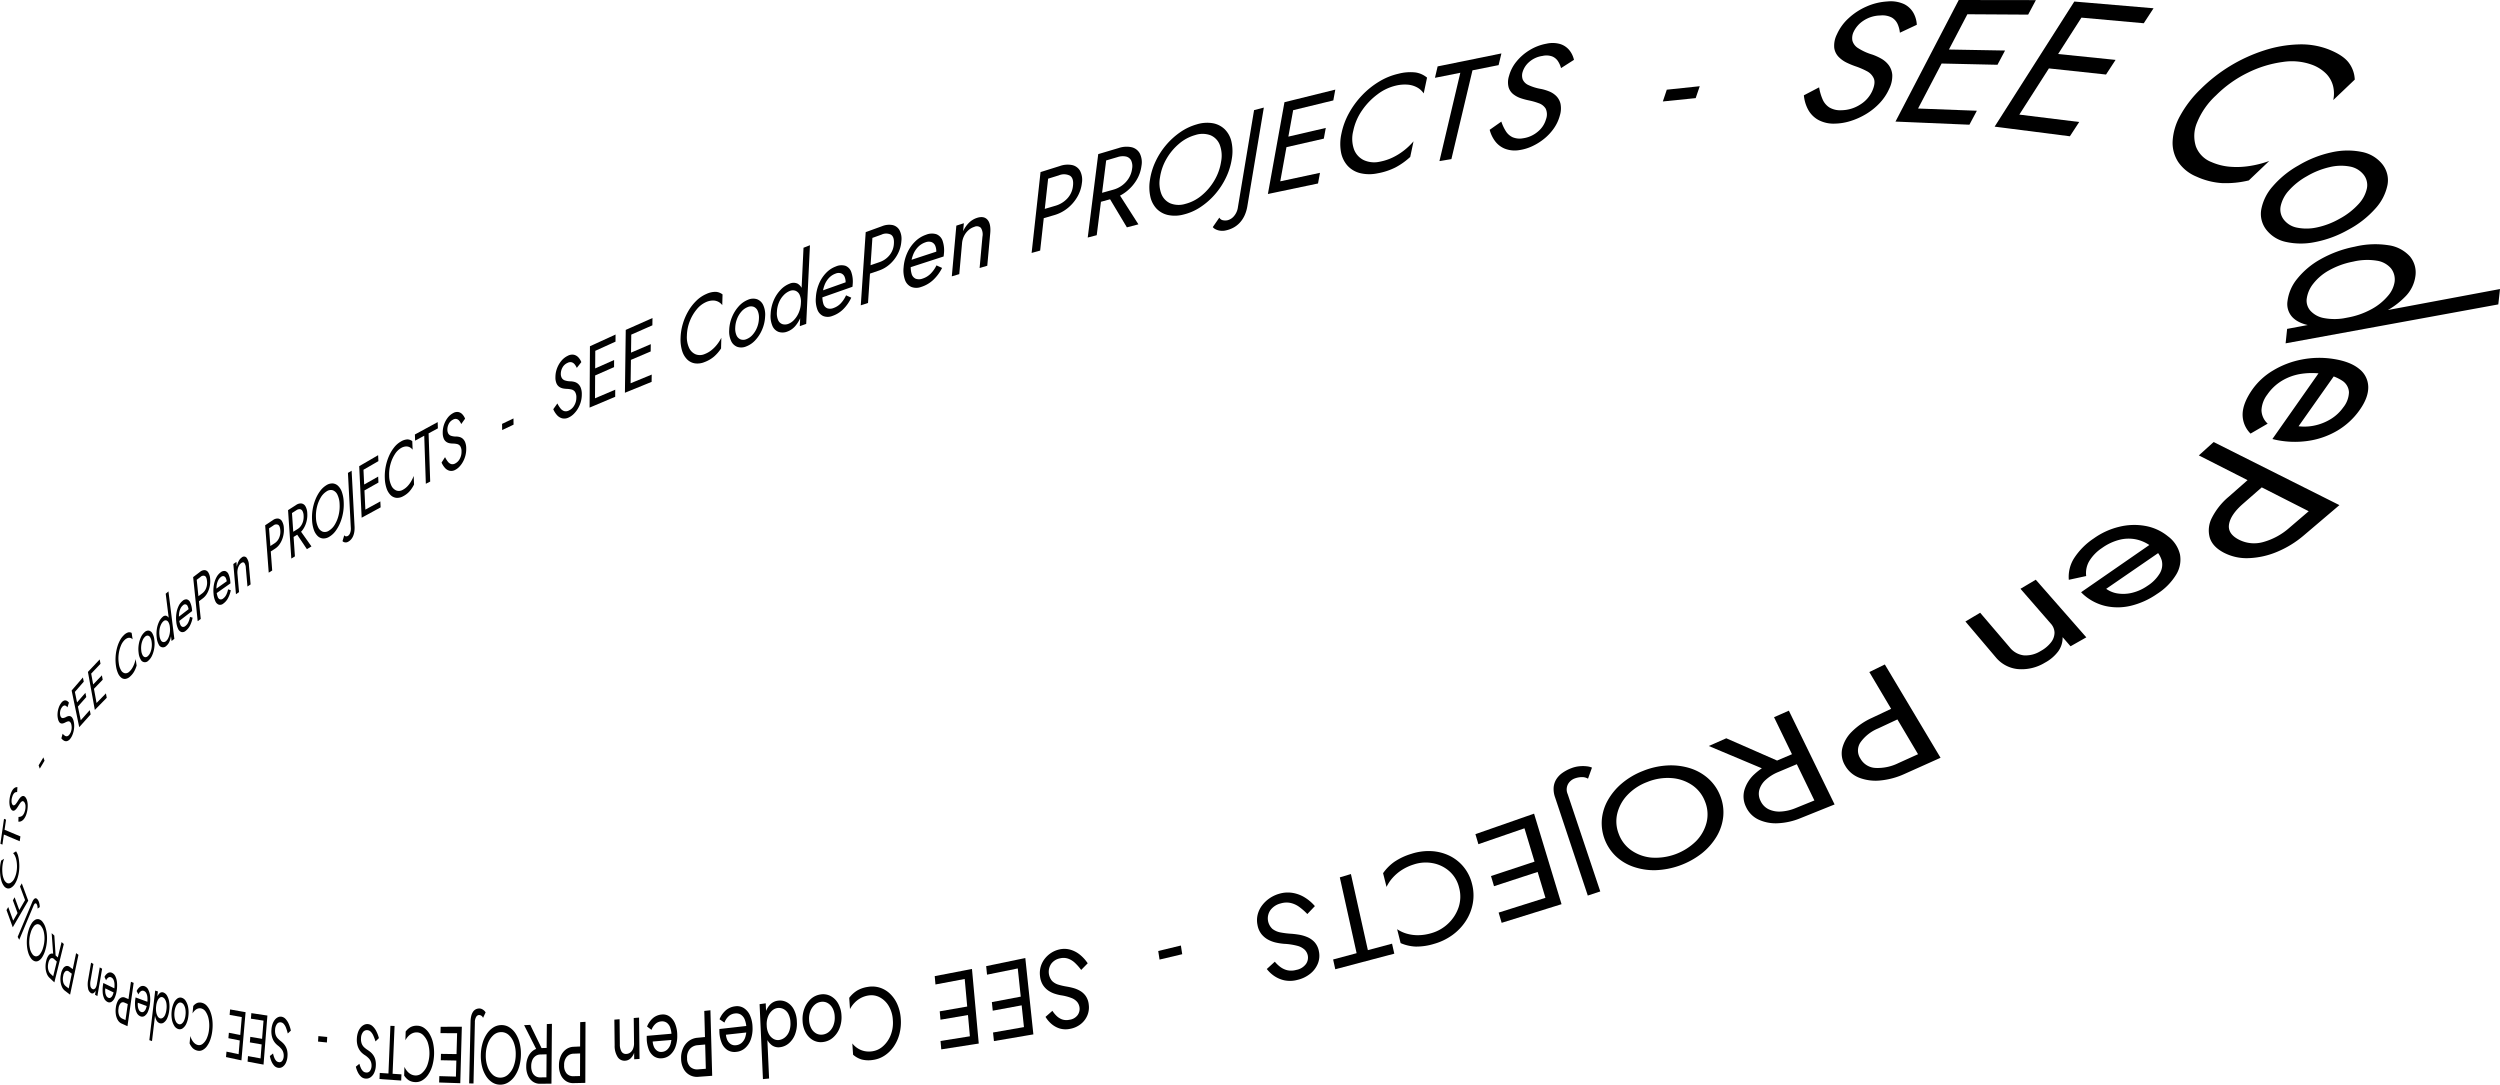 <svg xmlns="http://www.w3.org/2000/svg" width="863.292" height="374.558" viewBox="0 0 863.292 374.558">
  <g id="Group_334" data-name="Group 334" transform="translate(-1293.296 -609.782)">
    <g id="Group_333" data-name="Group 333">
      <path id="Path_613" data-name="Path 613" d="M1486.838,750.806a2.676,2.676,0,0,0,1.257.925,2.2,2.2,0,0,0,1.589-.168,4.118,4.118,0,0,0,1.913-1.773,5.229,5.229,0,0,0,.721-2.685,3.418,3.418,0,0,0-.478-2.03,2.105,2.105,0,0,0-1.231-.8,8.332,8.332,0,0,0-1.606-.209,8.445,8.445,0,0,1-1.227-.138,3.59,3.59,0,0,1-1.286-.508,2.8,2.8,0,0,1-1-1.183,5.141,5.141,0,0,1-.394-2.213,8.548,8.548,0,0,1,.535-3,8.787,8.787,0,0,1,1.5-2.623,6.552,6.552,0,0,1,2.216-1.752,3.253,3.253,0,0,1,2.118-.366,3.01,3.01,0,0,1,1.557.91,5.155,5.155,0,0,1,1.018,1.636l-1.565,1.992a5.357,5.357,0,0,0-.711-1.194,2.113,2.113,0,0,0-1.038-.738,2.05,2.05,0,0,0-1.478.22,3.609,3.609,0,0,0-1.751,1.642,4.54,4.54,0,0,0-.542,2.079,2.978,2.978,0,0,0,.321,1.438,1.964,1.964,0,0,0,1.068.872,6.186,6.186,0,0,0,2.049.321,5.975,5.975,0,0,1,1.26.2,3.182,3.182,0,0,1,1.236.648,3.476,3.476,0,0,1,.94,1.342,6.03,6.03,0,0,1,.374,2.309,9.339,9.339,0,0,1-.369,2.658,9.706,9.706,0,0,1-1.026,2.344,9.035,9.035,0,0,1-1.474,1.845,6.009,6.009,0,0,1-1.712,1.169,3.325,3.325,0,0,1-2.232.251,3.654,3.654,0,0,1-1.789-1.138,7.169,7.169,0,0,1-1.249-2l1.416-1.995A9.532,9.532,0,0,0,1486.838,750.806Z"/>
      <path id="Path_614" data-name="Path 614" d="M1498.869,728.5l-.12,21.252-1.857.783.121-21.184Zm-.938,19.178,7.815-3.33-.014,2.457-7.815,3.3Zm.058-10.307,7.368-3.272-.014,2.457-7.367,3.24Zm.048-8.489,7.819-3.587-.015,2.459-7.817,3.553Z"/>
      <path id="Path_615" data-name="Path 615" d="M1511.317,722.84l-.292,21.781-1.935.789.289-21.709Zm-1.126,19.65,8.153-3.359-.034,2.52-8.152,3.324Zm.141-10.562,7.689-3.3-.034,2.518-7.688,3.273Zm.117-8.7,8.16-3.628-.034,2.522-8.16,3.593Z"/>
      <path id="Path_616" data-name="Path 616" d="M1531.252,729.909a4.374,4.374,0,0,0,2.255,2.225,4.155,4.155,0,0,0,3.136-.093,8.853,8.853,0,0,0,2.3-1.313,11.761,11.761,0,0,0,1.93-1.938,13.744,13.744,0,0,0,1.515-2.368l-.1,3.69a13.729,13.729,0,0,1-2.474,2.842,11.072,11.072,0,0,1-3.241,1.861,6.361,6.361,0,0,1-3.352.435,4.857,4.857,0,0,1-2.663-1.372,7.155,7.155,0,0,1-1.723-2.98,13.23,13.23,0,0,1-.528-4.378,18.923,18.923,0,0,1,.78-4.907,19.83,19.83,0,0,1,1.924-4.453,16.575,16.575,0,0,1,2.8-3.577,11.277,11.277,0,0,1,3.405-2.288,7.54,7.54,0,0,1,3.213-.737,4.26,4.26,0,0,1,2.373.893l-.1,3.7a4,4,0,0,0-1.417-1.189,4.079,4.079,0,0,0-1.867-.41,6.085,6.085,0,0,0-2.276.528,8.642,8.642,0,0,0-3.2,2.461,14.673,14.673,0,0,0-2.43,4.1,14.348,14.348,0,0,0-1.017,5A8.9,8.9,0,0,0,1531.252,729.909Z"/>
      <path id="Path_617" data-name="Path 617" d="M1546.071,719.272a12.671,12.671,0,0,1,2.3-3.691,8.487,8.487,0,0,1,3.178-2.271,4.4,4.4,0,0,1,3.145-.206,3.863,3.863,0,0,1,2.137,2,7.852,7.852,0,0,1,.677,3.88,12.8,12.8,0,0,1-.992,4.5,12.6,12.6,0,0,1-2.353,3.722,8.262,8.262,0,0,1-3.216,2.214,4.308,4.308,0,0,1-3.1.119,3.863,3.863,0,0,1-2.09-2.03,7.937,7.937,0,0,1-.654-3.8A12.709,12.709,0,0,1,1546.071,719.272Zm1.539,6.277a2.661,2.661,0,0,0,1.372,1.412,2.734,2.734,0,0,0,2.063-.059,5.363,5.363,0,0,0,2.129-1.506,8.525,8.525,0,0,0,1.545-2.522,9.04,9.04,0,0,0,.649-3.074,5.816,5.816,0,0,0-.432-2.68,2.56,2.56,0,0,0-1.4-1.4,2.839,2.839,0,0,0-2.079.113,5.529,5.529,0,0,0-2.117,1.517,8.341,8.341,0,0,0-1.52,2.515,9.186,9.186,0,0,0-.633,3.054A5.734,5.734,0,0,0,1547.61,725.549Z"/>
      <path id="Path_618" data-name="Path 618" d="M1560.439,713.579a12.252,12.252,0,0,1,2.365-3.663,8.52,8.52,0,0,1,3.139-2.168,3.338,3.338,0,0,1,2.718-.045,3.659,3.659,0,0,1,1.726,2.162,10.949,10.949,0,0,1,.466,4.212,15.933,15.933,0,0,1-.888,4.688,11.163,11.163,0,0,1-1.994,3.538,6.6,6.6,0,0,1-2.8,1.978,4.407,4.407,0,0,1-3.04.1,3.769,3.769,0,0,1-2.095-2.041,8.479,8.479,0,0,1-.626-4.067A13.406,13.406,0,0,1,1560.439,713.579Zm1.572,6.769a2.464,2.464,0,0,0,1.462,1.361,3.188,3.188,0,0,0,2.086-.106,5.177,5.177,0,0,0,1.916-1.331,8.483,8.483,0,0,0,1.63-2.491,9.239,9.239,0,0,0,.753-3.339,5.778,5.778,0,0,0-.459-2.9,2.6,2.6,0,0,0-1.447-1.365,2.682,2.682,0,0,0-1.858.051,6.033,6.033,0,0,0-2.151,1.449,8.03,8.03,0,0,0-1.644,2.5,9.4,9.4,0,0,0-.723,3.3A5.938,5.938,0,0,0,1562.011,720.348Zm10.973-25.885-1.291,27.166-2.212.784,1.281-27.072Z"/>
      <path id="Path_619" data-name="Path 619" d="M1577.547,718.906a3.9,3.9,0,0,1-2-2.224,9.52,9.52,0,0,1-.522-4.116,14.322,14.322,0,0,1,1.05-4.709,12.134,12.134,0,0,1,2.425-3.774,9.055,9.055,0,0,1,3.462-2.3,4.727,4.727,0,0,1,3.294-.207,3.5,3.5,0,0,1,1.992,2.128,10.09,10.09,0,0,1,.5,4.237c-.011.169-.025.342-.045.525s-.032.3-.035.344l-11.248,3.956.136-2.391,9.423-3.347-1.02,1.967a3.986,3.986,0,0,0,.2-.613,3.385,3.385,0,0,0,.122-.654,4.966,4.966,0,0,0-.331-2.36,2.185,2.185,0,0,0-1.216-1.2,2.733,2.733,0,0,0-1.915.1,5.8,5.8,0,0,0-2.278,1.5,7.575,7.575,0,0,0-1.529,2.485,11.5,11.5,0,0,0-.7,3.339,8.162,8.162,0,0,0,.3,3.07,2.416,2.416,0,0,0,1.3,1.554,3.1,3.1,0,0,0,2.236-.077,6.265,6.265,0,0,0,2.42-1.547,9.84,9.84,0,0,0,1.887-2.834l1.8.809a13.907,13.907,0,0,1-2.8,4.02,9.875,9.875,0,0,1-3.744,2.3A4.242,4.242,0,0,1,1577.547,718.906Z"/>
      <path id="Path_620" data-name="Path 620" d="M1594.746,689.03l-1.708,25.369-2.5.818,1.7-25.272Zm-1.127.41,4.262-1.55a6.452,6.452,0,0,1,3.6-.4,3.649,3.649,0,0,1,2.4,1.733,6.412,6.412,0,0,1,.681,3.784,11.206,11.206,0,0,1-1.243,4.441,12.252,12.252,0,0,1-2.762,3.568,10.875,10.875,0,0,1-3.716,2.181l-4.249,1.451.2-2.894,4.252-1.47a7.512,7.512,0,0,0,3.4-2.357,6.853,6.853,0,0,0,1.53-4.006q.162-2.387-1.046-3.119a3.729,3.729,0,0,0-3.247.005l-4.258,1.53Z"/>
      <path id="Path_621" data-name="Path 621" d="M1607.936,708.843a4.14,4.14,0,0,1-2.125-2.379,9.756,9.756,0,0,1-.483-4.35,14.721,14.721,0,0,1,1.236-4.951,12.835,12.835,0,0,1,2.711-3.946,9.928,9.928,0,0,1,3.81-2.377,5.276,5.276,0,0,1,3.584-.169,3.709,3.709,0,0,1,2.123,2.28,10.3,10.3,0,0,1,.452,4.483c-.013.176-.033.36-.058.552s-.041.313-.045.364l-12.3,3.995.195-2.52,10.31-3.384-1.15,2.061a3.957,3.957,0,0,0,.235-.644,3.647,3.647,0,0,0,.148-.689,5.12,5.12,0,0,0-.312-2.5,2.329,2.329,0,0,0-1.3-1.288,3.062,3.062,0,0,0-2.086.077,6.352,6.352,0,0,0-2.5,1.546,8,8,0,0,0-1.713,2.6,11.821,11.821,0,0,0-.831,3.512,8.419,8.419,0,0,0,.259,3.244,2.554,2.554,0,0,0,1.379,1.66,3.447,3.447,0,0,0,2.43-.045,6.848,6.848,0,0,0,2.661-1.593,10.443,10.443,0,0,0,2.11-2.96l1.941.882a14.827,14.827,0,0,1-3.127,4.2,10.857,10.857,0,0,1-4.117,2.367A4.734,4.734,0,0,1,1607.936,708.843Z"/>
      <path id="Path_622" data-name="Path 622" d="M1632.022,688.48a2,2,0,0,0-2.3-.351,5.558,5.558,0,0,0-2.062,1.2,6.544,6.544,0,0,0-1.475,1.978,6.891,6.891,0,0,0-.676,2.444l-.96,10.688-2.578.774,1.566-17.511,2.59-.838-.248,2.756a10.107,10.107,0,0,1,2.085-2.979,7.007,7.007,0,0,1,2.675-1.613q2.406-.782,3.65.639t.951,4.647l-1.022,11.228-2.648.794.979-10.8A4.236,4.236,0,0,0,1632.022,688.48Z"/>
      <path id="Path_623" data-name="Path 623" d="M1655.588,668.271l-3.106,28.04-2.953.817,3.082-27.924Zm-1.334.418,5.047-1.583a7.936,7.936,0,0,1,4.226-.324,4.189,4.189,0,0,1,2.735,2,6.755,6.755,0,0,1,.627,4.223,12.094,12.094,0,0,1-1.652,4.886,13.949,13.949,0,0,1-3.388,3.865,13.036,13.036,0,0,1-4.435,2.291l-5.02,1.462.353-3.2,5.025-1.485a8.924,8.924,0,0,0,4.08-2.5,7.464,7.464,0,0,0,1.966-4.392q.3-2.643-1.082-3.5a4.571,4.571,0,0,0-3.8-.1L1653.9,671.9Z"/>
      <path id="Path_624" data-name="Path 624" d="M1675.67,662.068,1672.013,691l-3.106.809L1672.534,663Zm-1.405.418,5.316-1.582a8.465,8.465,0,0,1,4.44-.292,4.364,4.364,0,0,1,2.841,2.1,6.871,6.871,0,0,1,.6,4.372,12.363,12.363,0,0,1-1.8,5.034,14.564,14.564,0,0,1-3.61,3.955,13.8,13.8,0,0,1-4.685,2.318l-5.285,1.456.389-3.093,5.291-1.478a9.209,9.209,0,0,0,3.06-1.5,8.849,8.849,0,0,0,2.279-2.495,8.182,8.182,0,0,0,1.131-3.271,4.662,4.662,0,0,0-.348-2.85,2.658,2.658,0,0,0-1.794-1.334,5.692,5.692,0,0,0-2.9.207l-5.31,1.56Zm4.556,12.894,7.59,11.871-3.982,1.037-7.139-11.923Z"/>
      <path id="Path_625" data-name="Path 625" d="M1692.3,665.6a25.538,25.538,0,0,1,3.6-5.652,24.926,24.926,0,0,1,4.912-4.486,19.1,19.1,0,0,1,5.78-2.745,11.979,11.979,0,0,1,5.527-.379,7.941,7.941,0,0,1,4.091,2.08,8.674,8.674,0,0,1,2.309,4.2,15.226,15.226,0,0,1,.143,6,22.877,22.877,0,0,1-2.035,6.529,25.521,25.521,0,0,1-3.8,5.771,24.645,24.645,0,0,1-5.043,4.412,18.348,18.348,0,0,1-5.818,2.542,11.5,11.5,0,0,1-5.367.152,7.8,7.8,0,0,1-3.91-2.173,8.757,8.757,0,0,1-2.158-4.153,15.262,15.262,0,0,1-.137-5.769A22.59,22.59,0,0,1,1692.3,665.6Zm2.02,11.109a5.9,5.9,0,0,0,3.065,3.273,7.746,7.746,0,0,0,5.125.234,14.212,14.212,0,0,0,5.68-2.892,19.474,19.474,0,0,0,4.441-5.213,18.011,18.011,0,0,0,2.334-6.534,10.715,10.715,0,0,0-.48-5.82,5.888,5.888,0,0,0-3.18-3.268,7.969,7.969,0,0,0-5.26-.075,14.628,14.628,0,0,0-5.629,3.03,19.481,19.481,0,0,0-4.325,5.208,17.913,17.913,0,0,0-2.226,6.382A10.755,10.755,0,0,0,1694.317,676.711Z"/>
      <path id="Path_626" data-name="Path 626" d="M1715.447,685.8a3.758,3.758,0,0,0,1.876,0,4.272,4.272,0,0,0,2.021-1.309,5.978,5.978,0,0,0,1.441-3.273l5.561-33.407,3.372-.879-5.683,34a12.665,12.665,0,0,1-.963,3.246,9.62,9.62,0,0,1-1.637,2.486,8.42,8.42,0,0,1-2.222,1.729,10,10,0,0,1-2.679.971,5.278,5.278,0,0,1-2,.064,4.889,4.889,0,0,1-1.563-.512,2.592,2.592,0,0,1-.879-.718l2.263-3.275A1.732,1.732,0,0,0,1715.447,685.8Z"/>
      <path id="Path_627" data-name="Path 627" d="M1740.509,644.167l-5.772,31.849-3.617.759,5.72-31.7Zm-6.739,28.579,15.338-3.287-.679,3.682-15.313,3.215Zm2.786-15.406,14.554-3.383-.681,3.7-14.529,3.315Zm2.308-12.766,15.534-3.844-.686,3.728-15.508,3.771Z"/>
      <path id="Path_628" data-name="Path 628" d="M1760.86,661.373a6.755,6.755,0,0,0,3.4,3.715,8.742,8.742,0,0,0,5.542.521,17.842,17.842,0,0,0,4.388-1.434,21.363,21.363,0,0,0,3.917-2.432,22.337,22.337,0,0,0,3.305-3.158l-1.143,5.39a24.032,24.032,0,0,1-5.118,3.636,22.348,22.348,0,0,1-6.2,2.029,13.582,13.582,0,0,1-6-.076,8.749,8.749,0,0,1-4.323-2.556,9.625,9.625,0,0,1-2.265-4.7,16.233,16.233,0,0,1,.178-6.491,24.771,24.771,0,0,1,2.609-7.014,29.351,29.351,0,0,1,4.522-6.144,28.3,28.3,0,0,1,5.865-4.706,22.411,22.411,0,0,1,6.632-2.7,16.2,16.2,0,0,1,5.911-.455,8.1,8.1,0,0,1,4,1.793l-1.156,5.448A6.406,6.406,0,0,0,1782.71,640a8.227,8.227,0,0,0-3.216-.978,13.154,13.154,0,0,0-4.183.325,16.733,16.733,0,0,0-6.311,2.988,23.351,23.351,0,0,0-5.338,5.533,19.152,19.152,0,0,0-3.063,7.12A10.975,10.975,0,0,0,1760.86,661.373Z"/>
      <path id="Path_629" data-name="Path 629" d="M1789.732,632.713l22.023-4.481-.968,4.037-9.023,1.8-7.276,30.655-4.127.684,7.207-30.5-8.757,1.744Z"/>
      <path id="Path_630" data-name="Path 630" d="M1813.3,655.11a5.519,5.519,0,0,0,2.351,2.072,6.333,6.333,0,0,0,3.591.347,9.954,9.954,0,0,0,5.064-2.264,8.457,8.457,0,0,0,2.853-4.308,4.725,4.725,0,0,0-.118-3.668,4.513,4.513,0,0,0-2.369-1.859,23.148,23.148,0,0,0-3.474-.985,22.9,22.9,0,0,1-2.662-.715,8.646,8.646,0,0,1-2.617-1.372,4.836,4.836,0,0,1-1.671-2.414,7.088,7.088,0,0,1,.143-3.949,13.185,13.185,0,0,1,2.57-4.962,17.41,17.41,0,0,1,4.566-3.96,16.857,16.857,0,0,1,5.77-2.2,9.533,9.533,0,0,1,4.928.168,6.683,6.683,0,0,1,3.073,2.173,8.11,8.11,0,0,1,1.513,3.235l-4.462,2.851a8.3,8.3,0,0,0-1.031-2.341,4.393,4.393,0,0,0-1.983-1.675,5.969,5.969,0,0,0-3.413-.184,8.764,8.764,0,0,0-4.673,2.172,7.4,7.4,0,0,0-2.171,3.378,4.118,4.118,0,0,0,.048,2.6,3.856,3.856,0,0,0,1.972,1.912,16.948,16.948,0,0,0,4.416,1.348,16.438,16.438,0,0,1,2.721.831,7.309,7.309,0,0,1,2.457,1.6,5.608,5.608,0,0,1,1.473,2.679,8.26,8.26,0,0,1-.248,4.116,13.935,13.935,0,0,1-2.074,4.411,17.4,17.4,0,0,1-3.38,3.6,19.633,19.633,0,0,1-4.126,2.556,15.662,15.662,0,0,1-4.327,1.3,9.535,9.535,0,0,1-5.04-.466,7.887,7.887,0,0,1-3.42-2.641,11.157,11.157,0,0,1-1.84-3.89l4.024-2.836A14.911,14.911,0,0,0,1813.3,655.11Z"/>
      <path id="Path_631" data-name="Path 631" d="M1868.867,640.754l11.377-1.2-1.4,4.111-11.342,1.153Z"/>
      <path id="Path_632" data-name="Path 632" d="M1922.68,644.115a6.2,6.2,0,0,0,2.367,2.794,7.368,7.368,0,0,0,4.156.938,12.23,12.23,0,0,0,6.394-1.921,10.67,10.67,0,0,0,4.194-4.667c.819-1.836,1.005-3.289.571-4.358a5.133,5.133,0,0,0-2.435-2.551,26,26,0,0,0-3.909-1.679,27.536,27.536,0,0,1-3-1.24,9.862,9.862,0,0,1-2.82-2.013,5.588,5.588,0,0,1-1.507-3.111,8.644,8.644,0,0,1,.925-4.67,16.693,16.693,0,0,1,3.994-5.527,22,22,0,0,1,6.165-4.049,20.689,20.689,0,0,1,7.261-1.774,11.165,11.165,0,0,1,5.8.925,7.538,7.538,0,0,1,3.211,3.049,9.366,9.366,0,0,1,1.155,4.079l-5.841,2.739a9.889,9.889,0,0,0-.764-2.941,5,5,0,0,0-2.015-2.289,7.013,7.013,0,0,0-4.007-.719,10.855,10.855,0,0,0-5.952,1.9,9.387,9.387,0,0,0-3.214,3.7,4.99,4.99,0,0,0-.446,3.1,4.391,4.391,0,0,0,1.955,2.564,19.3,19.3,0,0,0,4.958,2.25,18.81,18.81,0,0,1,3.048,1.389,8.3,8.3,0,0,1,2.59,2.258,6.481,6.481,0,0,1,1.219,3.393,10.1,10.1,0,0,1-1.1,4.838,17.659,17.659,0,0,1-3.3,4.907,21.953,21.953,0,0,1-4.679,3.747,24.459,24.459,0,0,1-5.345,2.4,19.125,19.125,0,0,1-5.337.892,11.1,11.1,0,0,1-5.826-1.3,8.929,8.929,0,0,1-3.52-3.615,12.856,12.856,0,0,1-1.422-4.86l5.265-2.753A17.165,17.165,0,0,0,1922.68,644.115Z"/>
      <path id="Path_633" data-name="Path 633" d="M1975.234,609.79l-22.074,42.2-5.321-.225,21.845-41.984Zm-21.995,37.377,22.7.855-2.574,4.825-22.592-.958Zm10.6-20.325,21.837.388-2.622,4.921-21.731-.488Zm8.9-17.054,23.583.032-2.675,5.012-23.463-.143Z"/>
      <path id="Path_634" data-name="Path 634" d="M2015.293,610.8l-27.8,43.408-5.417-.694,27.514-43.2Zm-27.137,38.257,23.126,2.85-3.223,4.934-22.994-2.945Zm13.339-20.881,22.346,2.286-3.3,5.056-22.213-2.381Zm11.242-17.6,24.216,2.062-3.38,5.17-24.072-2.167Z"/>
      <path id="Path_635" data-name="Path 635" d="M2051.92,652.238a11.82,11.82,0,0,0-.321,8.173,9.315,9.315,0,0,0,5.359,5.341,19.9,19.9,0,0,0,6.212,1.591,28.325,28.325,0,0,0,6.789-.215,35.555,35.555,0,0,0,6.943-1.761l-7.057,6.718a33.586,33.586,0,0,1-9.332.921,25.019,25.019,0,0,1-8.738-2.236,14.077,14.077,0,0,1-6.309-5.06,12.1,12.1,0,0,1-1.924-7.226,20.345,20.345,0,0,1,2.548-8.651,38.615,38.615,0,0,1,7.139-9.3,55.088,55.088,0,0,1,22.11-13.4,42.351,42.351,0,0,1,11.634-2.012,26.31,26.31,0,0,1,10.257,1.651q4.871,1.893,6.926,4.4a10.294,10.294,0,0,1,2.276,6.1l-7.421,7.065a10.817,10.817,0,0,0-.079-4.9,9.465,9.465,0,0,0-2.368-4.2,13.474,13.474,0,0,0-4.891-3.093,20.463,20.463,0,0,0-10.18-.952,38.845,38.845,0,0,0-11.908,3.658,40.93,40.93,0,0,0-11.075,7.878A26.121,26.121,0,0,0,2051.92,652.238Z"/>
      <path id="Path_636" data-name="Path 636" d="M2098.434,662.382a24.9,24.9,0,0,1,10.3-.16,11.989,11.989,0,0,1,7.144,4.165,8.857,8.857,0,0,1,1.86,7.259,17.116,17.116,0,0,1-4.16,8.128,33.466,33.466,0,0,1-9.41,7.358,37.588,37.588,0,0,1-11.482,4.248,24.023,24.023,0,0,1-10.049-.063,11.577,11.577,0,0,1-6.768-4.23,8.9,8.9,0,0,1-1.716-7.005,16.61,16.61,0,0,1,3.912-7.9,32.85,32.85,0,0,1,8.957-7.287A37.871,37.871,0,0,1,2098.434,662.382ZM2083.655,675.6a11.639,11.639,0,0,0-2.794,5.321,5.727,5.727,0,0,0,1.083,4.725,7.561,7.561,0,0,0,4.6,2.754,16.692,16.692,0,0,0,6.829-.088,26.957,26.957,0,0,0,7.845-3.007,24.492,24.492,0,0,0,6.481-5.01,11.443,11.443,0,0,0,2.924-5.446,5.8,5.8,0,0,0-1.179-4.807,7.809,7.809,0,0,0-4.739-2.759,16.621,16.621,0,0,0-6.961.213,27.63,27.63,0,0,0-7.841,3.139A23.758,23.758,0,0,0,2083.655,675.6Z"/>
      <path id="Path_637" data-name="Path 637" d="M2156,714.9l-73.442,13.442.52-4.987,73.511-13.764Zm-37.816-20.421a12.306,12.306,0,0,1,7.233,3.772,8.659,8.659,0,0,1,1.967,6.84,12.3,12.3,0,0,1-3.47,7.073,27.322,27.322,0,0,1-8.248,5.812,47.716,47.716,0,0,1-12.082,3.78,37.091,37.091,0,0,1-11.471.616q-4.686-.633-6.981-2.832a6.624,6.624,0,0,1-1.917-5.813,15.034,15.034,0,0,1,3.32-7.642,27.312,27.312,0,0,1,8-6.737,39.389,39.389,0,0,1,11.9-4.384A29.969,29.969,0,0,1,2118.183,694.483Zm-20.684,8.685a17.934,17.934,0,0,0-5.445,4.644,10.6,10.6,0,0,0-2.221,5.24,5.263,5.263,0,0,0,1.251,4,8.286,8.286,0,0,0,4.684,2.566,19.841,19.841,0,0,0,8.057-.148,27.025,27.025,0,0,0,8.475-2.966,19.477,19.477,0,0,0,5.626-4.588,9.546,9.546,0,0,0,2.266-4.787,6.22,6.22,0,0,0-1.25-4.675,7.955,7.955,0,0,0-4.858-2.642,20.9,20.9,0,0,0-8.206.317A27.426,27.426,0,0,0,2097.5,703.168Z"/>
      <path id="Path_638" data-name="Path 638" d="M2078.178,737.745a30.239,30.239,0,0,1,9.906-3.8,31.472,31.472,0,0,1,11.072-.2q5.744.9,8.8,3.424a8.019,8.019,0,0,1,3.137,6.239q.071,3.707-3.04,8.054a24.9,24.9,0,0,1-7.571,6.991,27.579,27.579,0,0,1-9.77,3.515,31.765,31.765,0,0,1-10.926-.177c-.357-.066-.722-.145-1.091-.236s-.6-.146-.709-.165l17.3-24.643,5.4.866-14.69,20.824-2.167-2.634a3.719,3.719,0,0,0,.939.589,4.919,4.919,0,0,0,1.228.431,16.783,16.783,0,0,0,6.281-.044,17.818,17.818,0,0,0,5.744-2.208,14.611,14.611,0,0,0,4.414-4.07,8.794,8.794,0,0,0,1.994-5.26,5.016,5.016,0,0,0-2.219-3.93,14.925,14.925,0,0,0-6.285-2.336,25.077,25.077,0,0,0-7.983-.1,18.261,18.261,0,0,0-6.69,2.405,16.445,16.445,0,0,0-5.007,4.74,9.609,9.609,0,0,0-2.019,5.427,6.482,6.482,0,0,0,2.138,4.625l-5.914,3.441a9.223,9.223,0,0,1-2.742-6.76q.1-3.752,3.26-8.328A23.257,23.257,0,0,1,2078.178,737.745Z"/>
      <path id="Path_639" data-name="Path 639" d="M2095.615,788.9l-43.026-21.863,5.117-4.614,43.428,21.788Zm2.459-2.089-9.2,7.821a34.693,34.693,0,0,1-9.294,5.718,27.786,27.786,0,0,1-9.759,2.168,17.084,17.084,0,0,1-8.714-1.95q-3.837-2.049-4.766-5.213a9.4,9.4,0,0,1,.779-6.8,23.174,23.174,0,0,1,5.847-7.29l8.8-7.75,4.922,2.486-8.874,7.764q-4.176,3.654-4.776,6.959t3.265,5.347a11.51,11.51,0,0,0,8.587.867,22.711,22.711,0,0,0,8.96-4.9l9.124-7.809Z"/>
      <path id="Path_640" data-name="Path 640" d="M2025.085,791.694a21.653,21.653,0,0,1,9.039-.3,17.109,17.109,0,0,1,7.8,3.583,10.9,10.9,0,0,1,4.158,6.274,9.947,9.947,0,0,1-1.353,7.011,20.673,20.673,0,0,1-6.588,6.626,26.872,26.872,0,0,1-9.072,4.088,19.316,19.316,0,0,1-8.654.083,17.237,17.237,0,0,1-7.459-3.784c-.213-.182-.423-.378-.63-.586s-.338-.341-.4-.392l25.624-17.737,3.251,2.661-21.719,14.939-.058-3.218a2.664,2.664,0,0,0,.328.87,2.755,2.755,0,0,0,.614.817,9.159,9.159,0,0,0,4.366,2.048,12.782,12.782,0,0,0,5.176-.181,15.747,15.747,0,0,0,5.3-2.387,13.247,13.247,0,0,0,4.3-4.333,5.953,5.953,0,0,0,.669-4.5,8.889,8.889,0,0,0-3.036-4.362,13.531,13.531,0,0,0-5.491-2.8,12.786,12.786,0,0,0-6,.049,17.97,17.97,0,0,0-6.121,2.87,14.437,14.437,0,0,0-4.394,4.529,8.194,8.194,0,0,0-1.042,5.136l-6,1.3a12.046,12.046,0,0,1,1.771-7.381,23.676,23.676,0,0,1,6.855-6.914A25.193,25.193,0,0,1,2025.085,791.694Z"/>
      <path id="Path_641" data-name="Path 641" d="M1992.074,836.082a9.7,9.7,0,0,0,5.908-1.5,11.38,11.38,0,0,0,3.555-2.971,5.485,5.485,0,0,0,1.219-3.335,4.788,4.788,0,0,0-1.3-3.163L1991,813.1l5.278-3.135,17.458,19.9-5.446,3.087-2.742-3.151a8.017,8.017,0,0,1-1.52,4.913,13.877,13.877,0,0,1-4.565,3.889,15.422,15.422,0,0,1-9.44,2.219,11.3,11.3,0,0,1-7.582-4.095l-10.454-12.33,5.091-3.025,10.186,11.931A7.375,7.375,0,0,0,1992.074,836.082Z"/>
      <path id="Path_642" data-name="Path 642" d="M1960.317,872.839l-9.267,4.155a25.952,25.952,0,0,1-8.429,2.295,15.953,15.953,0,0,1-7.267-.926,9.541,9.541,0,0,1-4.907-4.219,8,8,0,0,1-.983-5.959,12.138,12.138,0,0,1,3.329-5.767,23.52,23.52,0,0,1,6.9-4.732l9.062-4.281,2.182,3.668-9.1,4.258a14.042,14.042,0,0,0-6.048,4.739,5.032,5.032,0,0,0-.073,5.648,6.3,6.3,0,0,0,5.26,3.249,16.188,16.188,0,0,0,7.89-1.684l9.228-4.179Zm-2.479,1.112-19.033-32.1,5.355-2.617,19.239,32.219Z"/>
      <path id="Path_643" data-name="Path 643" d="M1905.4,876.648l-22.03-9.26,6.042-2.667,21.7,9.515Zm18.487,12.1-8.8,3.539a23.135,23.135,0,0,1-7.92,1.78,14.092,14.092,0,0,1-6.657-1.282,8.929,8.929,0,0,1-4.284-4.359,8.136,8.136,0,0,1-.551-5.846,12.055,12.055,0,0,1,3.427-5.43,21.883,21.883,0,0,1,6.67-4.233l8.636-3.676,1.68,3.456-8.665,3.652a14.754,14.754,0,0,0-4.405,2.734,7.39,7.39,0,0,0-2.2,3.447,5.381,5.381,0,0,0,.43,3.818,5.933,5.933,0,0,0,2.755,2.871,8.581,8.581,0,0,0,4.247.8,15.594,15.594,0,0,0,5.164-1.216l8.774-3.565Zm-2.353.947L1905.9,857.445l5.118-2.259,15.794,32.383Z"/>
      <path id="Path_644" data-name="Path 644" d="M1888.361,891.727a16.73,16.73,0,0,1-2.273,6.89,21.637,21.637,0,0,1-5.186,5.893,27.548,27.548,0,0,1-16.065,5.765,21.787,21.787,0,0,1-7.557-1.2,16.914,16.914,0,0,1-6.023-3.643,15.835,15.835,0,0,1-4.814-12.7,16.5,16.5,0,0,1,2.082-6.641,21.36,21.36,0,0,1,4.815-5.779,25.627,25.627,0,0,1,7.306-4.31,26.133,26.133,0,0,1,8.363-1.888,22.179,22.179,0,0,1,7.779.916,17.18,17.18,0,0,1,6.371,3.564,15.515,15.515,0,0,1,4.141,5.95A15.235,15.235,0,0,1,1888.361,891.727Zm-10.846-10.9a14.564,14.564,0,0,0-7.135-2.369,18.614,18.614,0,0,0-8.258,1.361,18.221,18.221,0,0,0-6.909,4.56,14.117,14.117,0,0,0-3.455,6.364,11.75,11.75,0,0,0,.523,7.016,11.894,11.894,0,0,0,4.3,5.63,14.437,14.437,0,0,0,6.9,2.53,19.975,19.975,0,0,0,15.442-5.622,14.155,14.155,0,0,0,3.687-6.525,11.742,11.742,0,0,0-.557-7.242A11.962,11.962,0,0,0,1877.515,880.826Z"/>
      <path id="Path_645" data-name="Path 645" d="M1839.575,878.131a7.448,7.448,0,0,0-2.674.529,4.429,4.429,0,0,0-2.1,1.813,3.936,3.936,0,0,0-.159,3.52l11.256,33.619-4.313,1.425-11.3-33.923a8.652,8.652,0,0,1-.494-3.333,6.356,6.356,0,0,1,.862-2.8,7.625,7.625,0,0,1,2.113-2.265,13.76,13.76,0,0,1,3.214-1.694,10.314,10.314,0,0,1,2.812-.645,11.673,11.673,0,0,1,2.546.035,5.89,5.89,0,0,1,1.693.44l-1.369,3.827A3.907,3.907,0,0,0,1839.575,878.131Z"/>
      <path id="Path_646" data-name="Path 646" d="M1821.675,895.132l-17.867,6.164-1.026-3.469L1820.6,891.6Zm4.568,15.1L1809.2,915.8l-1.038-3.507,17-5.626Zm3.8,12.553-18.2,5.666-1.046-3.532,18.154-5.731Zm-1.992.622-9.394-31.128,4.379-1.53,9.487,31.264Z"/>
      <path id="Path_647" data-name="Path 647" d="M1793.739,910.592a11.979,11.979,0,0,0-5.71-2.747,13.1,13.1,0,0,0-6.5.439,17.266,17.266,0,0,0-4.178,1.93,15.4,15.4,0,0,0-3.144,2.676,13.285,13.285,0,0,0-2.117,3.165l-1.192-4.75a16.213,16.213,0,0,1,3.846-3.891,21.415,21.415,0,0,1,5.86-2.768,19.1,19.1,0,0,1,6.805-.964,16.266,16.266,0,0,1,6.236,1.516,14.545,14.545,0,0,1,4.97,3.829,14.786,14.786,0,0,1,2.975,5.9,15.61,15.61,0,0,1,.3,6.736,16.521,16.521,0,0,1-2.415,6.129,18.268,18.268,0,0,1-4.637,4.873,19.923,19.923,0,0,1-6.334,3.048,20.637,20.637,0,0,1-6.385.935,14.472,14.472,0,0,1-5.163-1.2l-1.206-4.8a11.634,11.634,0,0,0,3.315,1.541,13.87,13.87,0,0,0,3.974.533,16.6,16.6,0,0,0,4.524-.7,13.911,13.911,0,0,0,5.811-3.322,13.767,13.767,0,0,0,3.592-5.595,11.68,11.68,0,0,0,.174-6.819A10.893,10.893,0,0,0,1793.739,910.592Z"/>
      <path id="Path_648" data-name="Path 648" d="M1774.77,939.1l-20.382,5.381-.74-3.373,8.11-2.176-5.8-26.174,3.831-1.155,5.858,26.286,8.347-2.239Z"/>
      <path id="Path_649" data-name="Path 649" d="M1741.929,922.941a8.13,8.13,0,0,0-2.989-1.357,6.881,6.881,0,0,0-3.373.159,6.311,6.311,0,0,0-3.592,2.346,4.956,4.956,0,0,0,.723,6.47,6.53,6.53,0,0,0,2.823,1.217,28.968,28.968,0,0,0,3.505.438q1.2.075,2.706.311a12.766,12.766,0,0,1,2.969.841,7.242,7.242,0,0,1,2.548,1.779,6.382,6.382,0,0,1,1.491,3.192,7.238,7.238,0,0,1-.374,4.2,8.63,8.63,0,0,1-2.638,3.5,11.044,11.044,0,0,1-4.4,2.113,9.8,9.8,0,0,1-4.476.163,10.006,10.006,0,0,1-3.547-1.509,11.021,11.021,0,0,1-2.561-2.408l2.766-2.523a11.19,11.19,0,0,0,1.821,1.752,6.659,6.659,0,0,0,2.415,1.176,6.3,6.3,0,0,0,3.136-.086,5.332,5.332,0,0,0,3.394-2.057,3.843,3.843,0,0,0,.632-2.863,3.929,3.929,0,0,0-1.1-2.069,5.918,5.918,0,0,0-2.579-1.35,21.955,21.955,0,0,0-4.517-.676,21.055,21.055,0,0,1-2.738-.411,10.508,10.508,0,0,1-2.771-1.021,7.633,7.633,0,0,1-2.31-1.93,7.144,7.144,0,0,1-1.369-3.183,8.059,8.059,0,0,1,.08-3.595,8.788,8.788,0,0,1,1.519-3.14,11.051,11.051,0,0,1,2.6-2.462,11.384,11.384,0,0,1,3.32-1.549,10.343,10.343,0,0,1,4.74-.275,11.57,11.57,0,0,1,4.233,1.658,14.867,14.867,0,0,1,3.33,2.885l-2.609,2.74A19.889,19.889,0,0,0,1741.929,922.941Z"/>
      <path id="Path_650" data-name="Path 650" d="M1701.539,939.286l-7.832,1.855-.456-2.966,7.822-1.886Z"/>
      <path id="Path_651" data-name="Path 651" d="M1664.474,942.26a6.62,6.62,0,0,0-2.368-1.449,5.064,5.064,0,0,0-2.758-.1,4.925,4.925,0,0,0-3.041,1.872,4.923,4.923,0,0,0,.278,5.929,5.286,5.286,0,0,0,2.241,1.306,21.9,21.9,0,0,0,2.835.648,22.273,22.273,0,0,1,2.187.474,9.969,9.969,0,0,1,2.374.975,6.243,6.243,0,0,1,1.983,1.792,6.322,6.322,0,0,1,1.056,2.995,7.219,7.219,0,0,1-.51,3.777,7.459,7.459,0,0,1-2.314,2.981,8.315,8.315,0,0,1-3.673,1.606,7.23,7.23,0,0,1-3.648-.164,8.07,8.07,0,0,1-2.816-1.614,9.963,9.963,0,0,1-1.971-2.361l2.375-2.092a10.2,10.2,0,0,0,1.4,1.715,5.5,5.5,0,0,0,1.91,1.235,4.651,4.651,0,0,0,2.557.141,4.133,4.133,0,0,0,2.857-1.624,3.727,3.727,0,0,0,.653-2.547,3.843,3.843,0,0,0-.792-1.952,4.9,4.9,0,0,0-2.032-1.406,16.629,16.629,0,0,0-3.643-.933,15.8,15.8,0,0,1-2.211-.567,8.362,8.362,0,0,1-2.211-1.124,6.778,6.778,0,0,1-1.79-1.918,7.089,7.089,0,0,1-.966-2.989,8.164,8.164,0,0,1,.236-3.262,8.081,8.081,0,0,1,1.393-2.744,9.065,9.065,0,0,1,2.242-2.049,8.566,8.566,0,0,1,2.783-1.165,7.612,7.612,0,0,1,3.878.1,9.315,9.315,0,0,1,3.365,1.815,13.274,13.274,0,0,1,2.567,2.86l-2.255,2.3A17.743,17.743,0,0,0,1664.474,942.26Z"/>
      <path id="Path_652" data-name="Path 652" d="M1646.048,943.936l-11.912,2.419-.3-2.948,11.9-2.467ZM1647.4,956.7l-11.29,2.089-.307-2.962,11.279-2.135Zm1.112,10.547-11.993,2.041-.307-2.967,11.981-2.092Zm-1.31.222-2.765-26.26,2.916-.6,2.786,26.364Z"/>
      <path id="Path_653" data-name="Path 653" d="M1627.664,947.606l-11.336,2.132-.256-2.883,11.327-2.178Zm1.131,12.471-10.736,1.826-.259-2.893,10.729-1.871Zm.936,10.3-11.4,1.772-.258-2.9,11.391-1.817Zm-1.247.194-2.323-25.656,2.773-.533,2.342,25.756Z"/>
      <path id="Path_654" data-name="Path 654" d="M1600.155,957.112a7.877,7.877,0,0,0-3.107-2.961,6.155,6.155,0,0,0-3.892-.607,8.276,8.276,0,0,0-2.664.9,8.779,8.779,0,0,0-2.122,1.628,9.5,9.5,0,0,0-1.559,2.161l-.263-3.879a9.917,9.917,0,0,1,2.659-2.476,10.311,10.311,0,0,1,3.746-1.3,8.747,8.747,0,0,1,4.122.248,9.032,9.032,0,0,1,3.537,2.089,11.3,11.3,0,0,1,2.557,3.692,14.691,14.691,0,0,1,1.181,4.991,15.886,15.886,0,0,1-.469,5.243,13.934,13.934,0,0,1-2,4.385,11.38,11.38,0,0,1-3.185,3.106,9.618,9.618,0,0,1-4.015,1.47,9.46,9.46,0,0,1-3.857-.166,7.924,7.924,0,0,1-2.943-1.647l-.264-3.892a7.5,7.5,0,0,0,1.82,1.661,7.19,7.19,0,0,0,2.3.971,7.656,7.656,0,0,0,2.737.088,7.008,7.008,0,0,0,3.737-1.752,10,10,0,0,0,2.643-3.812,11.606,11.606,0,0,0,.753-5.245A10.512,10.512,0,0,0,1600.155,957.112Z"/>
      <path id="Path_655" data-name="Path 655" d="M1583.2,964.848a8.241,8.241,0,0,1-2.284,3.252,6.318,6.318,0,0,1-3.374,1.505,5.522,5.522,0,0,1-3.472-.622,6.583,6.583,0,0,1-2.527-2.579,9.176,9.176,0,0,1-1.1-4.085,10.165,10.165,0,0,1,.64-4.308,8.338,8.338,0,0,1,2.2-3.253,6.368,6.368,0,0,1,3.346-1.573,5.549,5.549,0,0,1,3.486.542,6.442,6.442,0,0,1,2.608,2.579,9.2,9.2,0,0,1,1.146,4.133A10.139,10.139,0,0,1,1583.2,964.848Zm-2.408-6.925a4.427,4.427,0,0,0-1.706-1.776,3.537,3.537,0,0,0-2.318-.4,4.089,4.089,0,0,0-2.22,1.068,5.679,5.679,0,0,0-1.453,2.219,7.26,7.26,0,0,0-.41,2.97,6.7,6.7,0,0,0,.733,2.828,4.311,4.311,0,0,0,1.676,1.784,3.613,3.613,0,0,0,2.3.42,4.133,4.133,0,0,0,2.24-1.021,5.453,5.453,0,0,0,1.482-2.226,7.353,7.353,0,0,0,.42-3.025A6.576,6.576,0,0,0,1580.8,957.923Z"/>
      <path id="Path_656" data-name="Path 656" d="M1556.751,982.416l-1.156-25.878,2.118-.292,1.165,25.964Zm11.063-15.387a7.518,7.518,0,0,1-2.143,3.048,5.7,5.7,0,0,1-3.047,1.327,3.891,3.891,0,0,1-2.758-.662,5.784,5.784,0,0,1-1.924-2.538,12,12,0,0,1-.843-4.191,12.956,12.956,0,0,1,.461-4.337,7.148,7.148,0,0,1,1.673-3,4.51,4.51,0,0,1,2.665-1.34,5.006,5.006,0,0,1,3.128.548,5.934,5.934,0,0,1,2.393,2.49,9.641,9.641,0,0,1,1.048,4.213A10.548,10.548,0,0,1,1567.814,967.029Zm-2.29-7.121a3.893,3.893,0,0,0-1.647-1.676,3.575,3.575,0,0,0-2.135-.354,3.524,3.524,0,0,0-1.823.882,5.261,5.261,0,0,0-1.412,2.063,7.255,7.255,0,0,0-.45,3.069,6.635,6.635,0,0,0,.719,2.924,4.193,4.193,0,0,0,1.581,1.688,3.063,3.063,0,0,0,1.883.418,4.046,4.046,0,0,0,2.082-.886,4.919,4.919,0,0,0,1.477-2.07,7.353,7.353,0,0,0,.449-3.1A6.721,6.721,0,0,0,1565.524,959.908Z"/>
      <path id="Path_657" data-name="Path 657" d="M1550.184,957.907a5.78,5.78,0,0,1,2.106,2.54,10.5,10.5,0,0,1,.868,4.044,11.13,11.13,0,0,1-.6,4.243,7.042,7.042,0,0,1-1.987,2.984,5.387,5.387,0,0,1-3.056,1.294,4.63,4.63,0,0,1-3.018-.632,5.307,5.307,0,0,1-1.987-2.458,11.04,11.04,0,0,1-.8-4.02c-.005-.151-.006-.308,0-.472s0-.266,0-.31l10.092-1.139.08,2.242-8.5.929.761-1.587a3.5,3.5,0,0,0-.191,1.1,5.59,5.59,0,0,0,.5,2.267,3.342,3.342,0,0,0,1.217,1.412,2.7,2.7,0,0,0,1.765.375,3.46,3.46,0,0,0,2-.849,4.434,4.434,0,0,0,1.232-1.978,9.009,9.009,0,0,0,.376-3,8.762,8.762,0,0,0-.55-2.978,3.581,3.581,0,0,0-1.364-1.752,3.1,3.1,0,0,0-2.088-.408,3.827,3.827,0,0,0-2.1.925,5.762,5.762,0,0,0-1.481,2.218l-1.7-1.138a8.093,8.093,0,0,1,2.2-3.121,6.141,6.141,0,0,1,3.254-1.369A4.334,4.334,0,0,1,1550.184,957.907Z"/>
      <path id="Path_658" data-name="Path 658" d="M1538.044,981.358l-3.551.262a5.2,5.2,0,0,1-5.139-2.749,7.472,7.472,0,0,1-.858-3.5,8.067,8.067,0,0,1,.67-3.614,6.272,6.272,0,0,1,2.008-2.518,5.883,5.883,0,0,1,2.96-1.1l3.547-.34.069,2.582-3.547.325a3.9,3.9,0,0,0-2.687,1.3,4.468,4.468,0,0,0-.955,3.187,4.023,4.023,0,0,0,1.121,3.028,3.519,3.519,0,0,0,2.743.827l3.55-.277Zm-.947.07-.6-22.554,2.121-.234.607,22.631Z"/>
      <path id="Path_659" data-name="Path 659" d="M1524.524,960.806a5.622,5.622,0,0,1,1.9,2.5,10.549,10.549,0,0,1,.738,3.905,11.015,11.015,0,0,1-.611,4.052,6.642,6.642,0,0,1-1.868,2.807,4.765,4.765,0,0,1-2.827,1.156,4.144,4.144,0,0,1-2.764-.692,5.172,5.172,0,0,1-1.791-2.415,11.113,11.113,0,0,1-.68-3.881c0-.145,0-.3,0-.453s.007-.256.006-.3l9.292-.806.04,2.154-7.822.65.723-1.5a2.677,2.677,0,0,0-.131.5,2.75,2.75,0,0,0-.061.553,5.64,5.64,0,0,0,.428,2.191,3.239,3.239,0,0,0,1.1,1.388,2.418,2.418,0,0,0,1.615.411,3.069,3.069,0,0,0,1.854-.758,4.207,4.207,0,0,0,1.16-1.863,9.9,9.9,0,0,0-.071-5.74,3.5,3.5,0,0,0-1.229-1.722,2.777,2.777,0,0,0-1.911-.452,3.4,3.4,0,0,0-1.947.828,5.405,5.405,0,0,0-1.394,2.087l-1.541-1.142a7.6,7.6,0,0,1,2.063-2.933,5.429,5.429,0,0,1,3.011-1.22A3.89,3.89,0,0,1,1524.524,960.806Z"/>
      <path id="Path_660" data-name="Path 660" d="M1507.939,972.935a1.737,1.737,0,0,0,1.664.787,2.4,2.4,0,0,0,1.4-.538,3.1,3.1,0,0,0,.925-1.314,4.967,4.967,0,0,0,.311-1.88l-.1-8.67,1.84-.155.16,14.289-1.841.111-.025-2.23a4.863,4.863,0,0,1-1.3,2,2.978,2.978,0,0,1-1.8.726,2.8,2.8,0,0,1-2.627-1.332,7.129,7.129,0,0,1-1-3.966l-.1-8.878,1.8-.152.095,8.6A4.818,4.818,0,0,0,1507.939,972.935Z"/>
      <path id="Path_661" data-name="Path 661" d="M1494.4,983.74l-3.07.064a4.444,4.444,0,0,1-2.579-.7,5.029,5.029,0,0,1-1.786-2.11,7.55,7.55,0,0,1-.651-3.3,7.88,7.88,0,0,1,.671-3.329,5.535,5.535,0,0,1,1.8-2.241,4.717,4.717,0,0,1,2.584-.87l3.069-.133-.007,2.4-3.069.119a3.181,3.181,0,0,0-2.352,1.074,4.275,4.275,0,0,0-.907,2.917,4.016,4.016,0,0,0,.89,2.874,2.98,2.98,0,0,0,2.346.908l3.069-.077Zm-.819.018.063-21.01,1.835-.107-.064,21.077Z"/>
      <path id="Path_662" data-name="Path 662" d="M1479.269,973.642l-4.989-9.854,2.117-.1,4.822,9.9Zm3.48,10.347-2.945.034a4.224,4.224,0,0,1-2.473-.716,4.946,4.946,0,0,1-1.705-2.085,7.556,7.556,0,0,1-.61-3.242,7.82,7.82,0,0,1,.66-3.256,5.356,5.356,0,0,1,1.737-2.178,4.441,4.441,0,0,1,2.485-.827l2.946-.1-.017,2.209-2.946.086a2.967,2.967,0,0,0-1.628.516,3.246,3.246,0,0,0-1.108,1.372,5.233,5.233,0,0,0-.412,2.137,5.058,5.058,0,0,0,.38,2.119,2.985,2.985,0,0,0,1.086,1.323,2.819,2.819,0,0,0,1.622.443l2.945-.045Zm-.786.009.159-20.587,1.761-.085-.16,20.652Z"/>
      <path id="Path_663" data-name="Path 663" d="M1472.578,978.1a11.317,11.317,0,0,1-1.537,3.293,7.544,7.544,0,0,1-2.268,2.177,5.188,5.188,0,0,1-2.774.768,5.032,5.032,0,0,1-2.73-.8,7.169,7.169,0,0,1-2.126-2.164,10.79,10.79,0,0,1-1.37-3.223,15.172,15.172,0,0,1-.44-4.019,15.51,15.51,0,0,1,.569-4.018,11.413,11.413,0,0,1,1.474-3.27,7.787,7.787,0,0,1,2.2-2.216,5.259,5.259,0,0,1,2.759-.865,4.978,4.978,0,0,1,2.751.707,6.947,6.947,0,0,1,2.2,2.129,10.57,10.57,0,0,1,1.43,3.276,15.194,15.194,0,0,1,.462,4.1A15.467,15.467,0,0,1,1472.578,978.1Zm-1.815-8.162a6.6,6.6,0,0,0-1.821-2.781,3.779,3.779,0,0,0-2.648-.967,4.032,4.032,0,0,0-2.666,1.093,7.271,7.271,0,0,0-1.854,2.821,11.469,11.469,0,0,0-.725,4.005,11.2,11.2,0,0,0,.6,3.99,6.784,6.784,0,0,0,1.763,2.779,3.817,3.817,0,0,0,2.63,1.032,3.98,3.98,0,0,0,2.68-1.025,7.119,7.119,0,0,0,1.912-2.821,11.459,11.459,0,0,0,.751-4.07A11.146,11.146,0,0,0,1470.763,969.94Z"/>
      <path id="Path_664" data-name="Path 664" d="M1459.525,960.537a1.5,1.5,0,0,0-.9-.248,1.211,1.211,0,0,0-.873.6,3.486,3.486,0,0,0-.469,1.964l-.477,21.077-1.5-.033.48-21.3a9.014,9.014,0,0,1,.242-2,4.472,4.472,0,0,1,.6-1.417,2.547,2.547,0,0,1,.933-.852,2.751,2.751,0,0,1,1.208-.3,2.016,2.016,0,0,1,.954.215,3.1,3.1,0,0,1,.787.545,2.476,2.476,0,0,1,.473.6l-.882,1.887A1.618,1.618,0,0,0,1459.525,960.537Z"/>
      <path id="Path_665" data-name="Path 665" d="M1451.37,983.8l-6.429-.216.06-2.2,6.43.189Zm.475-17.244-6.44-.007.06-2.2,6.441-.021Zm-.261,9.46-6.074-.114.06-2.2,6.075.089Zm-.914,7.761.535-19.446,1.571-.005-.539,19.5Z"/>
      <path id="Path_666" data-name="Path 666" d="M1441.077,969.962a6.688,6.688,0,0,0-1.594-2.682,3.217,3.217,0,0,0-2.211-1,3.622,3.622,0,0,0-1.6.32,4.528,4.528,0,0,0-1.34.955,6.3,6.3,0,0,0-1.049,1.442l.1-3.008a5.5,5.5,0,0,1,1.709-1.532,4.555,4.555,0,0,1,2.261-.478,4.276,4.276,0,0,1,2.369.757,6.494,6.494,0,0,1,1.9,2.08,10.811,10.811,0,0,1,1.224,3.161,16.345,16.345,0,0,1-.277,7.874,10.82,10.82,0,0,1-1.442,3.065,6.489,6.489,0,0,1-2.039,1.942,4.272,4.272,0,0,1-2.413.592,4.534,4.534,0,0,1-2.219-.63,5.49,5.49,0,0,1-1.6-1.64l.1-3a6.282,6.282,0,0,0,.947,1.507,4.523,4.523,0,0,0,1.27,1.044,3.622,3.622,0,0,0,1.577.427,3.216,3.216,0,0,0,2.272-.841,6.7,6.7,0,0,0,1.776-2.548,12.11,12.11,0,0,0,.274-7.807Z"/>
      <path id="Path_667" data-name="Path 667" d="M1431.834,982.913l-7.488-.525.087-2.108,3,.2.679-16.462,1.435.048-.683,16.509,3.056.2Z"/>
      <path id="Path_668" data-name="Path 668" d="M1422.224,967.412a4.466,4.466,0,0,0-.914-1.367,1.827,1.827,0,0,0-1.2-.538,1.684,1.684,0,0,0-1.5.73,3.551,3.551,0,0,0-.646,2.026,4.531,4.531,0,0,0,.263,1.975,3.459,3.459,0,0,0,.875,1.247,9.624,9.624,0,0,0,1.189.905,9.787,9.787,0,0,1,.918.68,5.457,5.457,0,0,1,.954,1.04,5.021,5.021,0,0,1,.711,1.514,6.538,6.538,0,0,1,.2,2.152,6.451,6.451,0,0,1-.545,2.407,3.86,3.86,0,0,1-1.261,1.591,2.553,2.553,0,0,1-1.741.465,2.584,2.584,0,0,1-1.586-.7,5.149,5.149,0,0,1-1.1-1.527,9.01,9.01,0,0,1-.669-1.89l1.225-1a9.274,9.274,0,0,0,.469,1.368,3.727,3.727,0,0,0,.734,1.131,1.688,1.688,0,0,0,1.108.51,1.4,1.4,0,0,0,1.387-.606,3.035,3.035,0,0,0,.5-1.577,3.978,3.978,0,0,0-.179-1.42,3.5,3.5,0,0,0-.769-1.266,7.634,7.634,0,0,0-1.518-1.224,7.307,7.307,0,0,1-.924-.745,5.138,5.138,0,0,1-.878-1.118,5.9,5.9,0,0,1-.627-1.579,7.483,7.483,0,0,1-.173-2.159,7.681,7.681,0,0,1,.383-2.139,5.268,5.268,0,0,1,.85-1.6,3.688,3.688,0,0,1,1.165-.985,2.559,2.559,0,0,1,1.326-.3,2.7,2.7,0,0,1,1.7.729,5.9,5.9,0,0,1,1.316,1.783,11.809,11.809,0,0,1,.875,2.334l-1.18,1.144A16.252,16.252,0,0,0,1422.224,967.412Z"/>
      <path id="Path_669" data-name="Path 669" d="M1406.177,969.767l-3.053-.307.112-1.893,3.054.295Z"/>
      <path id="Path_670" data-name="Path 670" d="M1392.076,964.739a4.487,4.487,0,0,0-.769-1.344,1.649,1.649,0,0,0-1.046-.582,1.385,1.385,0,0,0-1.34.592,3.375,3.375,0,0,0-.62,1.866,4.618,4.618,0,0,0,.183,1.875,3.47,3.47,0,0,0,.74,1.227,9.173,9.173,0,0,0,1.024.925,9.107,9.107,0,0,1,.791.7,5.3,5.3,0,0,1,.814,1.037,5.081,5.081,0,0,1,.588,1.467,6.589,6.589,0,0,1,.125,2.034,6.23,6.23,0,0,1-.539,2.229,3.388,3.388,0,0,1-1.15,1.416,2.08,2.08,0,0,1-1.544.33,2.333,2.333,0,0,1-1.379-.755,5.164,5.164,0,0,1-.931-1.5,9.125,9.125,0,0,1-.542-1.818l1.1-.862a9.5,9.5,0,0,0,.38,1.315,3.729,3.729,0,0,0,.618,1.108,1.525,1.525,0,0,0,.963.548,1.155,1.155,0,0,0,1.236-.485,2.871,2.871,0,0,0,.482-1.45,4.006,4.006,0,0,0-.122-1.346,3.5,3.5,0,0,0-.645-1.237,7.306,7.306,0,0,0-1.306-1.245,6.853,6.853,0,0,1-.795-.758,5.071,5.071,0,0,1-.746-1.106,6.033,6.033,0,0,1-.514-1.525,7.523,7.523,0,0,1-.1-2.042,7.44,7.44,0,0,1,.39-1.99,4.814,4.814,0,0,1,.789-1.449,3.116,3.116,0,0,1,1.052-.853,2.079,2.079,0,0,1,1.176-.2,2.428,2.428,0,0,1,1.474.794,5.875,5.875,0,0,1,1.115,1.76,12.072,12.072,0,0,1,.711,2.251l-1.068,1A16.323,16.323,0,0,0,1392.076,964.739Z"/>
      <path id="Path_671" data-name="Path 671" d="M1383.641,977.287l-4.854-.912.148-1.909,4.858.893Zm.531-6.755-4.593-.795.149-1.914,4.6.776Zm.646-8.224-4.879-.757.149-1.918,4.883.737Zm-1.7,14.88,1.326-16.9,1.189.179-1.334,16.942Z"/>
      <path id="Path_672" data-name="Path 672" d="M1376.031,975.811l-4.687-1.008.16-1.875,4.69.989Zm.57-6.635-4.434-.887.16-1.881,4.438.87Zm.7-8.079-4.712-.858.16-1.885,4.716.839Zm-1.774,14.605,1.426-16.6,1.147.2-1.433,16.641Z"/>
      <path id="Path_673" data-name="Path 673" d="M1365.354,961.73a7.01,7.01,0,0,0-.991-2.526,2.622,2.622,0,0,0-1.537-1.185,2.17,2.17,0,0,0-1.178.03,2.787,2.787,0,0,0-1.025.614,4.5,4.5,0,0,0-.844,1.074l.252-2.557a3.512,3.512,0,0,1,1.327-1.05,2.72,2.72,0,0,1,1.661-.065,3.263,3.263,0,0,1,1.666,1.007,6.469,6.469,0,0,1,1.247,2.062,11.576,11.576,0,0,1,.694,2.878,15.642,15.642,0,0,1,.013,3.418,14.217,14.217,0,0,1-.678,3.242,8.679,8.679,0,0,1-1.217,2.392,4.235,4.235,0,0,1-1.582,1.351,2.552,2.552,0,0,1-1.774.149,3.39,3.39,0,0,1-1.564-.861,5.383,5.383,0,0,1-1.06-1.633l.25-2.545a6.557,6.557,0,0,0,.6,1.426,4.257,4.257,0,0,0,.856,1.076,2.7,2.7,0,0,0,1.113.6,1.917,1.917,0,0,0,1.688-.381,4.854,4.854,0,0,0,1.428-1.905,9.921,9.921,0,0,0,.794-3.192A11.251,11.251,0,0,0,1365.354,961.73Z"/>
      <path id="Path_674" data-name="Path 674" d="M1357.654,963.247a3.927,3.927,0,0,1-1.254,1.616,1.738,1.738,0,0,1-1.543.266,2.5,2.5,0,0,1-1.388-1.125,6.114,6.114,0,0,1-.813-2.2,9.886,9.886,0,0,1-.076-2.882,8.636,8.636,0,0,1,.677-2.661,4.027,4.027,0,0,1,1.231-1.641,1.75,1.75,0,0,1,1.547-.3,2.464,2.464,0,0,1,1.4,1.1,5.993,5.993,0,0,1,.836,2.224,9.9,9.9,0,0,1,.079,2.907A8.574,8.574,0,0,1,1357.654,963.247Zm-.338-4.97a4.2,4.2,0,0,0-.539-1.512,1.609,1.609,0,0,0-.927-.753,1.133,1.133,0,0,0-1.028.218,2.818,2.818,0,0,0-.818,1.129,6.206,6.206,0,0,0-.453,1.839,7.213,7.213,0,0,0,.038,1.987,4.068,4.068,0,0,0,.531,1.505,1.646,1.646,0,0,0,.92.754,1.138,1.138,0,0,0,1.028-.19,2.679,2.679,0,0,0,.826-1.123,6.288,6.288,0,0,0,.462-1.861A7.089,7.089,0,0,0,1357.316,958.277Z"/>
      <path id="Path_675" data-name="Path 675" d="M1344.865,968.965l2.024-17.114.93.289-2.033,17.149Zm6.16-7.554a3.508,3.508,0,0,1-1.2,1.5,1.581,1.581,0,0,1-1.412.193,1.983,1.983,0,0,1-1.1-1.033,5.916,5.916,0,0,1-.567-2.076,12.688,12.688,0,0,1,.051-2.919,11.307,11.307,0,0,1,.618-2.729,3.853,3.853,0,0,1,1-1.587,1.27,1.27,0,0,1,1.259-.274,2.367,2.367,0,0,1,1.266,1.062,5.757,5.757,0,0,1,.761,2.156,10.4,10.4,0,0,1,.026,2.967A8.9,8.9,0,0,1,1351.025,961.411Zm-.264-5.127a3.733,3.733,0,0,0-.53-1.459,1.666,1.666,0,0,0-.866-.71.977.977,0,0,0-.857.166,2.481,2.481,0,0,0-.8,1.031,6.082,6.082,0,0,0-.491,1.9,7.119,7.119,0,0,0,.021,2.065,4.032,4.032,0,0,0,.5,1.448,1.513,1.513,0,0,0,.755.686,1.115,1.115,0,0,0,.962-.117,2.264,2.264,0,0,0,.825-1.017,6.237,6.237,0,0,0,.492-1.915A7.243,7.243,0,0,0,1350.761,956.284Z"/>
      <path id="Path_676" data-name="Path 676" d="M1344.469,951.486a6.02,6.02,0,0,1,.638,2.163,11.3,11.3,0,0,1-.043,2.845,9.339,9.339,0,0,1-.684,2.626,3.328,3.328,0,0,1-1.147,1.481,1.514,1.514,0,0,1-1.434.135,2.384,2.384,0,0,1-1.227-1.116,5.474,5.474,0,0,1-.6-2.073,11.768,11.768,0,0,1,.061-2.826c.013-.1.028-.2.046-.311s.028-.174.032-.2l4.432,1.635-.193,1.482-3.725-1.387.487-.862a2.055,2.055,0,0,0-.111.311,2.445,2.445,0,0,0-.082.365,5.965,5.965,0,0,0-.014,1.6,3.407,3.407,0,0,0,.378,1.209,1.405,1.405,0,0,0,.717.657.978.978,0,0,0,.941-.087,2.188,2.188,0,0,0,.725-1,7.6,7.6,0,0,0,.464-1.869,9.272,9.272,0,0,0,.068-2.076,3.736,3.736,0,0,0-.4-1.471,1.585,1.585,0,0,0-.851-.763,1.072,1.072,0,0,0-.994.107,2.7,2.7,0,0,0-.861,1.105l-.613-1.153a3.673,3.673,0,0,1,1.26-1.529,1.718,1.718,0,0,1,1.534-.122A2.277,2.277,0,0,1,1344.469,951.486Z"/>
      <path id="Path_677" data-name="Path 677" d="M1336.8,963.912l-1.554-.7a2.83,2.83,0,0,1-1.235-1.127,5.326,5.326,0,0,1-.7-1.937,8.078,8.078,0,0,1,0-2.511,6.324,6.324,0,0,1,.671-2.208,2.559,2.559,0,0,1,1.136-1.152,1.675,1.675,0,0,1,1.4.022l1.564.666-.244,1.708-1.562-.672a1.13,1.13,0,0,0-1.3.183,3.036,3.036,0,0,0-.75,1.853,4.415,4.415,0,0,0,.166,2.263,2.128,2.128,0,0,0,1.1,1.218l1.556.693Zm-.414-.186,2.128-14.925.937.385-2.138,14.957Z"/>
      <path id="Path_678" data-name="Path 678" d="M1333.163,946.98a6.31,6.31,0,0,1,.542,2.167,11.329,11.329,0,0,1-.119,2.769,8.878,8.878,0,0,1-.717,2.5,2.931,2.931,0,0,1-1.121,1.34,1.379,1.379,0,0,1-1.355,0,2.507,2.507,0,0,1-1.126-1.2,5.735,5.735,0,0,1-.513-2.075,11.841,11.841,0,0,1,.134-2.75c.015-.1.033-.2.052-.3s.032-.168.036-.2l4.134,2-.224,1.427-3.472-1.69.482-.8a1.993,1.993,0,0,0-.112.293,2.272,2.272,0,0,0-.088.349,6.025,6.025,0,0,0-.057,1.562,3.564,3.564,0,0,0,.324,1.212,1.477,1.477,0,0,0,.657.706.887.887,0,0,0,.889,0,1.949,1.949,0,0,0,.711-.912,7.36,7.36,0,0,0,.489-1.78,9.325,9.325,0,0,0,.121-2.018,3.929,3.929,0,0,0-.34-1.47,1.666,1.666,0,0,0-.78-.822.976.976,0,0,0-.941.013,2.382,2.382,0,0,0-.842,1l-.546-1.18a3.207,3.207,0,0,1,1.23-1.376,1.561,1.561,0,0,1,1.449.02A2.4,2.4,0,0,1,1333.163,946.98Z"/>
      <path id="Path_679" data-name="Path 679" d="M1324.517,950.269a1.407,1.407,0,0,0,.634,1.01.711.711,0,0,0,.673.059,1.26,1.26,0,0,0,.56-.592,3.883,3.883,0,0,0,.36-1.146l.995-5.752.819.449-1.638,9.453-.813-.467.254-1.471a2.07,2.07,0,0,1-.8.933.877.877,0,0,1-.873-.053,2.322,2.322,0,0,1-.991-1.652,7.884,7.884,0,0,1,.033-2.916l1.015-5.918.808.443-.984,5.724A5.292,5.292,0,0,0,1324.517,950.269Z"/>
      <path id="Path_680" data-name="Path 680" d="M1317.054,952.923l-1.342-1.019a3.43,3.43,0,0,1-1.03-1.356,6.205,6.205,0,0,1-.5-2,8.177,8.177,0,0,1,.159-2.394,5.424,5.424,0,0,1,.744-1.951,1.828,1.828,0,0,1,1.092-.837,1.533,1.533,0,0,1,1.247.342l1.353,1-.329,1.572-1.352-1a.958.958,0,0,0-1.172-.124,2.458,2.458,0,0,0-.791,1.6,4.6,4.6,0,0,0,0,2.194,2.59,2.59,0,0,0,.9,1.411l1.344,1.016Zm-.358-.271,2.879-13.735.813.585L1317.5,953.26Z"/>
      <path id="Path_681" data-name="Path 681" d="M1311.655,948.622l-1.264-1.181a3.892,3.892,0,0,1-.95-1.473,6.65,6.65,0,0,1-.414-2.045,8.019,8.019,0,0,1,.234-2.348,4.893,4.893,0,0,1,.784-1.836,1.56,1.56,0,0,1,1.084-.688,1.593,1.593,0,0,1,1.195.5l1.276,1.161-.349,1.418-1.274-1.164a1.081,1.081,0,0,0-.778-.343.94.94,0,0,0-.687.428,3.31,3.31,0,0,0-.506,1.211,5.352,5.352,0,0,0-.162,1.525,4.05,4.05,0,0,0,.264,1.3,2.576,2.576,0,0,0,.627.95l1.266,1.177Zm.1-8.088-.625-8.511.93.831.539,8.452Zm-.439,7.773,3.247-13.218.766.684-3.259,13.239Z"/>
      <path id="Path_682" data-name="Path 682" d="M1307.854,940.327a3.581,3.581,0,0,1-1.232,1.222,1.706,1.706,0,0,1-1.32.16,2.553,2.553,0,0,1-1.268-.967,6.117,6.117,0,0,1-.964-1.916,11.373,11.373,0,0,1-.469-2.453,14.4,14.4,0,0,1,.035-2.725,14.174,14.174,0,0,1,.567-2.742,9.217,9.217,0,0,1,.984-2.215,3.734,3.734,0,0,1,1.219-1.264,1.746,1.746,0,0,1,1.317-.215,2.455,2.455,0,0,1,1.29.934,5.994,5.994,0,0,1,.985,1.908,11.2,11.2,0,0,1,.489,2.492,14.293,14.293,0,0,1-.039,2.783,14.128,14.128,0,0,1-.583,2.772A9.015,9.015,0,0,1,1307.854,940.327Zm.794-5.982a9.984,9.984,0,0,0-.214-2.689,4.945,4.945,0,0,0-.9-2.009,1.585,1.585,0,0,0-1.294-.738,1.851,1.851,0,0,0-1.288.779,6.248,6.248,0,0,0-1.045,2.118,11.024,11.024,0,0,0-.5,2.8,10.035,10.035,0,0,0,.205,2.65,5.007,5.007,0,0,0,.881,2.012,1.619,1.619,0,0,0,1.277.763,1.778,1.778,0,0,0,1.3-.739,6.13,6.13,0,0,0,1.063-2.116A11.01,11.01,0,0,0,1308.648,934.345Z"/>
      <path id="Path_683" data-name="Path 683" d="M1306.215,922.72a2.464,2.464,0,0,0-.27-.746.418.418,0,0,0-.456-.241q-.294.045-.62.824l-4.928,11.75-.543-1,4.98-11.905a4.346,4.346,0,0,1,.545-1,1.086,1.086,0,0,1,.547-.417.608.608,0,0,1,.537.133,2.108,2.108,0,0,1,.51.641,3.213,3.213,0,0,1,.3.767,6.153,6.153,0,0,1,.162.845,4.407,4.407,0,0,1,.035.663l-.753.5A2.833,2.833,0,0,0,1306.215,922.72Z"/>
      <path id="Path_684" data-name="Path 684" d="M1297.448,929.29l-1.908-5.252.6-1.04,1.914,5.255Zm-.207-.568,5.33-9.191.475,1.278-5.343,9.184Zm2.323-3.076-1.821-4.966.6-1.052,1.827,4.969Zm2.6-4.481-1.957-5.276.612-1.066,1.962,5.279Z"/>
      <path id="Path_685" data-name="Path 685" d="M1298.27,913.111a8.617,8.617,0,0,0,.74-2.358,10.373,10.373,0,0,0,.119-2.642,10.093,10.093,0,0,0-.266-1.675,5.762,5.762,0,0,0-.455-1.235,2.725,2.725,0,0,0-.592-.8l1.028-.637a5.131,5.131,0,0,1,.688,1.505,12.362,12.362,0,0,1,.382,2.361,14.634,14.634,0,0,1-.027,2.763,13.106,13.106,0,0,1-.515,2.55,8.415,8.415,0,0,1-.935,2.059,3.916,3.916,0,0,1-1.275,1.292,1.768,1.768,0,0,1-1.352.258,2.138,2.138,0,0,1-1.151-.81,5.375,5.375,0,0,1-.846-1.7,10.977,10.977,0,0,1-.449-2.43,15.67,15.67,0,0,1-.029-2.534,11.946,11.946,0,0,1,.37-2.127l1.006-.623a8.822,8.822,0,0,0-.4,1.4,11.552,11.552,0,0,0-.211,1.625,12.677,12.677,0,0,0,.026,1.8,6.955,6.955,0,0,0,.513,2.228,2.666,2.666,0,0,0,1.02,1.288,1.264,1.264,0,0,0,1.361-.081A3.381,3.381,0,0,0,1298.27,913.111Z"/>
      <path id="Path_686" data-name="Path 686" d="M1293.433,901.142l1.251-8.608.7.285-.509,3.5,5.472,2.29-.247,1.669-5.465-2.312-.507,3.481Z"/>
      <path id="Path_687" data-name="Path 687" d="M1300.53,891.741a1.666,1.666,0,0,0,.717-.535,3.519,3.519,0,0,0,.568-1.127,5.277,5.277,0,0,0,.289-1.883,2.434,2.434,0,0,0-.4-1.381q-.353-.466-.689-.359a1.45,1.45,0,0,0-.671.554,11.414,11.414,0,0,0-.668,1q-.216.363-.506.775a3.63,3.63,0,0,1-.622.691,1.013,1.013,0,0,1-.679.273.969.969,0,0,1-.7-.48,3.23,3.23,0,0,1-.535-1.364,7.176,7.176,0,0,1-.066-1.875,9.061,9.061,0,0,1,.42-2.046,5.3,5.3,0,0,1,.72-1.518,2.305,2.305,0,0,1,.818-.726,1.327,1.327,0,0,1,.79-.132l-.106,1.685a1.313,1.313,0,0,0-.565.076,1.344,1.344,0,0,0-.579.443,3.286,3.286,0,0,0-.512,1.05,4.5,4.5,0,0,0-.267,1.707,2.024,2.024,0,0,0,.305,1.053.548.548,0,0,0,.478.268,1.062,1.062,0,0,0,.627-.422,8.293,8.293,0,0,0,.866-1.258,8.038,8.038,0,0,1,.532-.772,2.688,2.688,0,0,1,.632-.6,1.008,1.008,0,0,1,.693-.179,1.15,1.15,0,0,1,.719.518,3.184,3.184,0,0,1,.524,1.131,6.363,6.363,0,0,1,.2,1.47,9.528,9.528,0,0,1-.1,1.609,9.062,9.062,0,0,1-.362,1.548,5.342,5.342,0,0,1-.8,1.594,2.625,2.625,0,0,1-.977.825,1.826,1.826,0,0,1-.987.165l.048-1.638A2.414,2.414,0,0,0,1300.53,891.741Z"/>
      <path id="Path_688" data-name="Path 688" d="M1306.635,874.072l1.638-2.748.4,1.142-1.641,2.745Z"/>
      <path id="Path_689" data-name="Path 689" d="M1315.7,863.841a1.022,1.022,0,0,0,.764.174,1.407,1.407,0,0,0,.778-.566,3.674,3.674,0,0,0,.713-1.6,4.093,4.093,0,0,0-.015-1.782,1.793,1.793,0,0,0-.524-1.046.824.824,0,0,0-.731-.111,4.35,4.35,0,0,0-.836.346,4.54,4.54,0,0,1-.637.277,1.528,1.528,0,0,1-.719.077,1.084,1.084,0,0,1-.669-.4,2.822,2.822,0,0,1-.506-1.179,6.272,6.272,0,0,1-.147-1.907,7.607,7.607,0,0,1,.4-1.96,5.692,5.692,0,0,1,.87-1.653,2.151,2.151,0,0,1,1.011-.818,1.187,1.187,0,0,1,.905.081,2.111,2.111,0,0,1,.736.656l-.505,1.6a2.245,2.245,0,0,0-.522-.488.813.813,0,0,0-.623-.13,1.333,1.333,0,0,0-.711.552,3.179,3.179,0,0,0-.652,1.459,3.512,3.512,0,0,0,.016,1.368,1.586,1.586,0,0,0,.361.746.748.748,0,0,0,.659.2,3.106,3.106,0,0,0,1.075-.406,3,3,0,0,1,.661-.249,1.267,1.267,0,0,1,.709.02,1.382,1.382,0,0,1,.659.509,3.376,3.376,0,0,1,.511,1.238,6.713,6.713,0,0,1,.189,1.659,8.311,8.311,0,0,1-.666,3.186,5.235,5.235,0,0,1-.7,1.19,2.131,2.131,0,0,1-1.091.806,1.426,1.426,0,0,1-1.064-.141,2.921,2.921,0,0,1-.912-.81l.437-1.591A3.911,3.911,0,0,0,1315.7,863.841Z"/>
      <path id="Path_690" data-name="Path 690" d="M1318.853,847.278l2.631,12.682-.831.93-2.62-12.662Zm-.367.425,3.436-3.983.3,1.45-3.44,3.973Zm1.046,5.049,3.257-3.723.3,1.456-3.261,3.715Zm1.278,6.167,3.476-3.908.307,1.467-3.481,3.9Z"/>
      <path id="Path_691" data-name="Path 691" d="M1324.512,840.9l2.4,13.152-.867.886-2.387-13.129Zm-.384.407,3.591-3.812L1328,839l-3.6,3.8Zm.954,5.238,3.4-3.558.278,1.511-3.407,3.548Zm1.164,6.394,3.629-3.728.28,1.521-3.634,3.717Z"/>
      <path id="Path_692" data-name="Path 692" d="M1335.136,841.3a1.984,1.984,0,0,0,1.328.973,1.836,1.836,0,0,0,1.505-.577,5.476,5.476,0,0,0,.967-1.174,8.415,8.415,0,0,0,.723-1.487,10.654,10.654,0,0,0,.475-1.674l.344,2.238a10.113,10.113,0,0,1-.887,2.124,6.876,6.876,0,0,1-1.364,1.665,2.973,2.973,0,0,1-1.575.824,1.935,1.935,0,0,1-1.437-.387,3.888,3.888,0,0,1-1.151-1.522,9.338,9.338,0,0,1-.718-2.568,14.766,14.766,0,0,1-.136-3.1,15.682,15.682,0,0,1,.466-3,12.3,12.3,0,0,1,.978-2.6,7.107,7.107,0,0,1,1.4-1.916,3.663,3.663,0,0,1,1.465-.951,1.669,1.669,0,0,1,1.23.157l.341,2.223a1.73,1.73,0,0,0-.8-.485,1.611,1.611,0,0,0-.939.053,2.994,2.994,0,0,0-1.038.68,5.661,5.661,0,0,0-1.284,1.992,11.379,11.379,0,0,0-.744,2.862,11.264,11.264,0,0,0,.034,3.19A6.046,6.046,0,0,0,1335.136,841.3Z"/>
      <path id="Path_693" data-name="Path 693" d="M1341.184,832.48a9.551,9.551,0,0,1,.729-2.556,5.2,5.2,0,0,1,1.282-1.818,1.853,1.853,0,0,1,1.469-.568,1.781,1.781,0,0,1,1.212.9,5.52,5.52,0,0,1,.71,2.231,10.1,10.1,0,0,1-.015,2.846,9.53,9.53,0,0,1-.738,2.584,5.056,5.056,0,0,1-1.3,1.809,1.6,1.6,0,0,1-2.665-.4,5.6,5.6,0,0,1-.693-2.208A10.05,10.05,0,0,1,1341.184,832.48Zm1.364,3.572a1.257,1.257,0,0,0,.8.654,1.144,1.144,0,0,0,.976-.337,3.327,3.327,0,0,0,.86-1.219,6.538,6.538,0,0,0,.478-1.745,7.183,7.183,0,0,0,0-1.943,4.116,4.116,0,0,0-.475-1.549,1.207,1.207,0,0,0-.8-.643,1.191,1.191,0,0,0-.974.363,3.4,3.4,0,0,0-.854,1.215,6.3,6.3,0,0,0-.471,1.735,7.264,7.264,0,0,0,0,1.937A4.083,4.083,0,0,0,1342.548,836.052Z"/>
      <path id="Path_694" data-name="Path 694" d="M1347.454,827.005a8.963,8.963,0,0,1,.756-2.506,4.941,4.941,0,0,1,1.26-1.7,1.329,1.329,0,0,1,1.265-.372,1.9,1.9,0,0,1,1.014,1.073,8.047,8.047,0,0,1,.627,2.46,12.577,12.577,0,0,1,.042,2.925,8.391,8.391,0,0,1-.586,2.388,3.9,3.9,0,0,1-1.121,1.562,1.579,1.579,0,0,1-2.6-.491,6.147,6.147,0,0,1-.688-2.373A10.543,10.543,0,0,1,1347.454,827.005Zm1.394,3.873a1.151,1.151,0,0,0,.819.628,1.285,1.285,0,0,0,.968-.338,3.059,3.059,0,0,0,.767-1.052,6.261,6.261,0,0,0,.519-1.71,7.312,7.312,0,0,0,.026-2.1,4.148,4.148,0,0,0-.495-1.676,1.225,1.225,0,0,0-.808-.632,1.071,1.071,0,0,0-.863.268,3.474,3.474,0,0,0-.866,1.145,5.848,5.848,0,0,0-.529,1.716,7.381,7.381,0,0,0-.021,2.078A4.282,4.282,0,0,0,1348.848,830.878Zm2.616-16.873,2.039,16.374-.955.761-2.03-16.341Z"/>
      <path id="Path_695" data-name="Path 695" d="M1355.937,828.036a1.969,1.969,0,0,1-1.137-1.1,7.037,7.037,0,0,1-.631-2.408,11.218,11.218,0,0,1,.043-2.947,8.711,8.711,0,0,1,.765-2.54,4.991,4.991,0,0,1,1.379-1.775,1.834,1.834,0,0,1,1.492-.5,1.741,1.741,0,0,1,1.115,1.034,7.436,7.436,0,0,1,.629,2.462c.011.1.021.205.029.316s.014.181.018.21l-4.806,3.7-.163-1.449,4.025-3.11-.282,1.291a2.866,2.866,0,0,0,.036-.389,2.709,2.709,0,0,0-.005-.405,3.655,3.655,0,0,0-.376-1.366.921.921,0,0,0-1.543-.291,3.189,3.189,0,0,0-.908,1.16,5.477,5.477,0,0,0-.472,1.665,9,9,0,0,0-.009,2.081,6.125,6.125,0,0,0,.427,1.8,1.252,1.252,0,0,0,.748.776,1.2,1.2,0,0,0,1.024-.316,3.43,3.43,0,0,0,.968-1.215,7.044,7.044,0,0,0,.6-1.917l.9.269a9.865,9.865,0,0,1-.9,2.735,5.4,5.4,0,0,1-1.506,1.83A1.635,1.635,0,0,1,1355.937,828.036Z"/>
      <path id="Path_696" data-name="Path 696" d="M1361.05,808.262l1.574,15.249-1.066.772-1.567-15.215Zm-.474.361,1.789-1.362a2.455,2.455,0,0,1,1.589-.609,1.61,1.61,0,0,1,1.244.769,4.623,4.623,0,0,1,.657,2.153,8.619,8.619,0,0,1-.146,2.749,8.185,8.185,0,0,1-.915,2.4,5.56,5.56,0,0,1-1.48,1.7l-1.8,1.327-.18-1.741,1.8-1.334a4.064,4.064,0,0,0,1.322-1.761,5.153,5.153,0,0,0,.319-2.528q-.148-1.422-.761-1.727a1.388,1.388,0,0,0-1.467.344l-1.791,1.356Z"/>
      <path id="Path_697" data-name="Path 697" d="M1368.835,818.577a2.127,2.127,0,0,1-1.175-1.185,7.356,7.356,0,0,1-.617-2.526,11.456,11.456,0,0,1,.1-3.055,8.764,8.764,0,0,1,.855-2.6,5.016,5.016,0,0,1,1.485-1.781,1.917,1.917,0,0,1,1.582-.458,1.887,1.887,0,0,1,1.153,1.123,7.768,7.768,0,0,1,.614,2.583c.01.105.018.215.025.33s.01.188.013.218l-5.13,3.623-.143-1.511,4.3-3.049-.322,1.328a3.311,3.311,0,0,0,.046-.4,2.8,2.8,0,0,0,0-.42,3.83,3.83,0,0,0-.369-1.435,1.155,1.155,0,0,0-.7-.625,1.106,1.106,0,0,0-.923.256,3.2,3.2,0,0,0-.978,1.164,5.5,5.5,0,0,0-.529,1.706,9.249,9.249,0,0,0-.05,2.159,6.406,6.406,0,0,0,.414,1.892,1.352,1.352,0,0,0,.771.837,1.252,1.252,0,0,0,1.085-.282,3.451,3.451,0,0,0,1.042-1.217,7.1,7.1,0,0,0,.668-1.963l.945.319a9.922,9.922,0,0,1-1.005,2.8,5.413,5.413,0,0,1-1.621,1.831A1.709,1.709,0,0,1,1368.835,818.577Z"/>
      <path id="Path_698" data-name="Path 698" d="M1377.677,804.179q-.4-.429-1.043.016a2.679,2.679,0,0,0-.8.9,4.269,4.269,0,0,0-.469,1.3,5.308,5.308,0,0,0-.075,1.495l.554,6.364-1.07.714-.906-10.424,1.066-.737.142,1.632a6.69,6.69,0,0,1,.647-1.937,3.382,3.382,0,0,1,1.029-1.194,1.152,1.152,0,0,1,1.657.027,4.4,4.4,0,0,1,.842,2.609l.584,6.646-1.089.727-.562-6.4A3.077,3.077,0,0,0,1377.677,804.179Z"/>
      <path id="Path_699" data-name="Path 699" d="M1386.057,790.375l1.234,16.408-1.2.753-1.227-16.368Zm-.534.355,2.016-1.341a2.683,2.683,0,0,1,1.771-.548,1.849,1.849,0,0,1,1.346.9,4.972,4.972,0,0,1,.654,2.349,8.932,8.932,0,0,1-.253,2.932,8.358,8.358,0,0,1-1.088,2.512,5.741,5.741,0,0,1-1.686,1.715l-2.022,1.3-.141-1.874,2.021-1.307a4.2,4.2,0,0,0,1.515-1.8,5.3,5.3,0,0,0,.434-2.683q-.117-1.533-.781-1.9a1.546,1.546,0,0,0-1.629.273l-2.016,1.332Z"/>
      <path id="Path_700" data-name="Path 700" d="M1394,785.152l1.135,16.762-1.241.751-1.13-16.721Zm-.553.355,2.088-1.34a2.775,2.775,0,0,1,1.831-.535,1.921,1.921,0,0,1,1.38.943,5.066,5.066,0,0,1,.654,2.407,8.97,8.97,0,0,1-.285,2.989,8.434,8.434,0,0,1-1.142,2.549,5.867,5.867,0,0,1-1.753,1.726l-2.094,1.3-.122-1.794,2.094-1.305a3.878,3.878,0,0,0,1.145-1.116,5.131,5.131,0,0,0,.724-1.607,5.958,5.958,0,0,0,.169-1.942,3.453,3.453,0,0,0-.409-1.576,1.172,1.172,0,0,0-.874-.6,1.873,1.873,0,0,0-1.2.361l-2.089,1.333Zm3.109,6.9,4.286,6.056-1.57.949-4.112-6.136Z"/>
      <path id="Path_701" data-name="Path 701" d="M1401.251,785.756a16.4,16.4,0,0,1,.96-3.466,13.109,13.109,0,0,1,1.6-2.909,7.65,7.65,0,0,1,2.116-2,3.8,3.8,0,0,1,2.221-.662,2.989,2.989,0,0,1,1.861.813,5.322,5.322,0,0,1,1.336,2.127,11.514,11.514,0,0,1,.629,3.3,16.792,16.792,0,0,1-.2,3.789,16.432,16.432,0,0,1-1,3.539,12.876,12.876,0,0,1-1.642,2.909,7.345,7.345,0,0,1-2.15,1.948,3.685,3.685,0,0,1-2.2.572,3.013,3.013,0,0,1-1.829-.869,5.485,5.485,0,0,1-1.291-2.144,11.6,11.6,0,0,1-.6-3.232A16.663,16.663,0,0,1,1401.251,785.756Zm1.888,6.052a2.961,2.961,0,0,0,1.579,1.565,2.479,2.479,0,0,0,2.139-.329,5.95,5.95,0,0,0,2.059-2.122,11.43,11.43,0,0,0,1.319-3.293,12.95,12.95,0,0,0,.33-3.826,7.957,7.957,0,0,0-.748-3.181,2.923,2.923,0,0,0-1.606-1.543,2.52,2.52,0,0,0-2.157.4,6.139,6.139,0,0,0-2.028,2.154,11.446,11.446,0,0,0-1.293,3.271,12.95,12.95,0,0,0-.32,3.764A8.05,8.05,0,0,0,1403.139,791.808Z"/>
      <path id="Path_702" data-name="Path 702" d="M1412.713,794.986a1.18,1.18,0,0,0,.765-.176,1.943,1.943,0,0,0,.694-.915,4.187,4.187,0,0,0,.266-1.95l-.993-18.862,1.271-.757,1.011,19.162a9.467,9.467,0,0,1-.073,1.887,6.209,6.209,0,0,1-.421,1.532,4.215,4.215,0,0,1-.733,1.168,3.805,3.805,0,0,1-1,.792,1.679,1.679,0,0,1-.81.223,1.622,1.622,0,0,1-.689-.139,1.148,1.148,0,0,1-.429-.318l.606-2.038A.764.764,0,0,0,1412.713,794.986Z"/>
      <path id="Path_703" data-name="Path 703" d="M1418.712,769.965l.849,17.84-1.377.75-.845-17.791Zm-.615.358,5.77-3.358.1,2.056-5.772,3.335Zm.339,7.12,5.447-3.089.1,2.058-5.449,3.067Zm.411,8.658,5.788-3.178.1,2.062-5.79,3.156Z"/>
      <path id="Path_704" data-name="Path 704" d="M1428.449,777.489a3.3,3.3,0,0,0,1.716,1.674,2.635,2.635,0,0,0,2.218-.236,6.214,6.214,0,0,0,1.558-1.173,9.131,9.131,0,0,0,1.264-1.654,11.517,11.517,0,0,0,.948-1.977l.12,2.965a10.878,10.878,0,0,1-1.6,2.409,7.8,7.8,0,0,1-2.2,1.664,4.046,4.046,0,0,1-2.355.525,3.3,3.3,0,0,1-1.962-.965,5.913,5.913,0,0,1-1.378-2.311,11.937,11.937,0,0,1-.6-3.5,17.492,17.492,0,0,1,1.441-7.657,13.318,13.318,0,0,1,1.8-3,8.012,8.012,0,0,1,2.292-1.994,4.827,4.827,0,0,1,2.232-.743,2.809,2.809,0,0,1,1.721.6l.12,2.96a2.934,2.934,0,0,0-1.062-.884,2.61,2.61,0,0,0-1.34-.238,3.893,3.893,0,0,0-1.581.531,6.312,6.312,0,0,0-2.141,2.128,12.31,12.31,0,0,0-1.511,3.408,12.925,12.925,0,0,0-.466,4.073A7.986,7.986,0,0,0,1428.449,777.489Z"/>
      <path id="Path_705" data-name="Path 705" d="M1436.568,759.818l7.866-4.278.073,2.157-3.212,1.733.556,16.642-1.506.763-.553-16.594-3.154,1.7Z"/>
      <path id="Path_706" data-name="Path 706" d="M1447.949,769.2a2.348,2.348,0,0,0,1.122.825,1.845,1.845,0,0,0,1.388-.188,3.7,3.7,0,0,0,1.635-1.674,5.007,5.007,0,0,0,.57-2.486,3.274,3.274,0,0,0-.463-1.857,1.84,1.84,0,0,0-1.1-.712,6.919,6.919,0,0,0-1.41-.157,7.136,7.136,0,0,1-1.078-.1,3.043,3.043,0,0,1-1.138-.441,2.566,2.566,0,0,1-.9-1.068,4.956,4.956,0,0,1-.394-2.027,8.395,8.395,0,0,1,1.662-5.215,5.764,5.764,0,0,1,1.9-1.654,2.724,2.724,0,0,1,1.845-.378,2.622,2.622,0,0,1,1.382.8,4.832,4.832,0,0,1,.926,1.484l-1.324,1.861a5,5,0,0,0-.648-1.084,1.868,1.868,0,0,0-.925-.657,1.718,1.718,0,0,0-1.288.232,3.226,3.226,0,0,0-1.5,1.545,4.332,4.332,0,0,0-.428,1.923,2.85,2.85,0,0,0,.312,1.316,1.746,1.746,0,0,0,.955.78,5.216,5.216,0,0,0,1.8.254,4.964,4.964,0,0,1,1.108.156,2.761,2.761,0,0,1,1.1.57,3.2,3.2,0,0,1,.852,1.215,5.8,5.8,0,0,1,.379,2.115,9.024,9.024,0,0,1-.263,2.453,9.154,9.154,0,0,1-.845,2.178,8.179,8.179,0,0,1-1.249,1.73,5.249,5.249,0,0,1-1.472,1.114,2.777,2.777,0,0,1-1.95.279,3.184,3.184,0,0,1-1.592-1.008,6.632,6.632,0,0,1-1.14-1.816l1.2-1.867A8.9,8.9,0,0,0,1447.949,769.2Z"/>
      <path id="Path_707" data-name="Path 707" d="M1466.671,756.155l3.934-1.881.032,2.146-3.935,1.865Z"/>
    </g>
  </g>
</svg>
